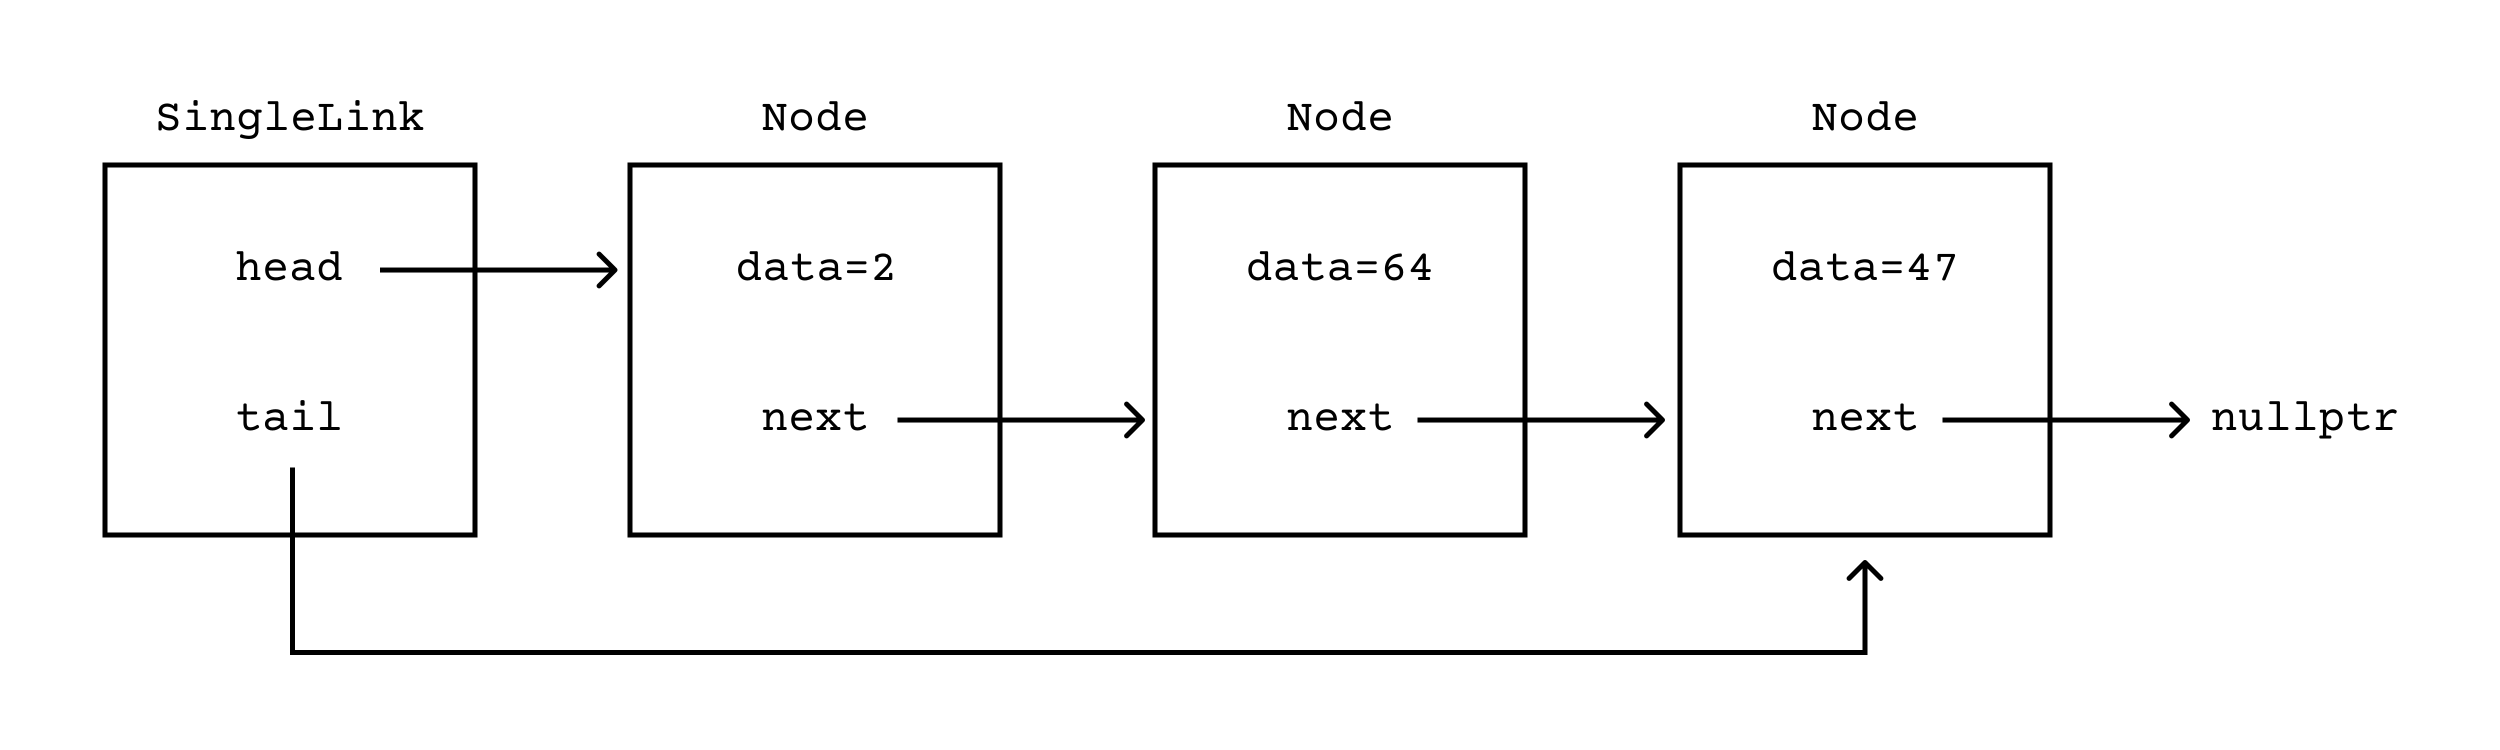 <svg width="1000" height="300" viewBox="0 0 1000 300" fill="none" xmlns="http://www.w3.org/2000/svg">
<rect width="1000" height="300" fill="white"/>
<path d="M890.614 163.686C891.147 163.686 891.61 163.803 892.003 164.037C892.396 164.266 892.697 164.597 892.908 165.03C893.119 165.464 893.225 165.971 893.225 166.551V170.805H893.945C894.145 170.805 894.285 170.852 894.367 170.945C894.455 171.033 894.499 171.186 894.499 171.402C894.499 171.619 894.455 171.774 894.367 171.868C894.285 171.956 894.145 172 893.945 172H891.098C890.898 172 890.755 171.956 890.667 171.868C890.585 171.774 890.544 171.619 890.544 171.402C890.544 171.186 890.585 171.033 890.667 170.945C890.755 170.852 890.898 170.805 891.098 170.805H891.906V166.683C891.906 166.161 891.786 165.748 891.546 165.443C891.306 165.139 890.951 164.986 890.482 164.986C889.984 164.986 889.519 165.13 889.085 165.417C888.657 165.704 888.314 166.1 888.057 166.604C887.799 167.107 887.67 167.67 887.67 168.291V170.805H888.479C888.678 170.805 888.818 170.852 888.9 170.945C888.988 171.033 889.032 171.186 889.032 171.402C889.032 171.619 888.988 171.774 888.9 171.868C888.818 171.956 888.678 172 888.479 172H885.631C885.432 172 885.288 171.956 885.2 171.868C885.118 171.774 885.077 171.619 885.077 171.402C885.077 171.186 885.118 171.033 885.2 170.945C885.288 170.852 885.432 170.805 885.631 170.805H886.352V165.074H885.455C885.256 165.074 885.112 165.03 885.024 164.942C884.942 164.849 884.901 164.693 884.901 164.477C884.901 164.26 884.942 164.107 885.024 164.02C885.112 163.926 885.256 163.879 885.455 163.879H887.028C887.228 163.879 887.368 163.926 887.45 164.02C887.538 164.107 887.582 164.26 887.582 164.477V165.531C887.969 164.934 888.42 164.477 888.936 164.16C889.457 163.844 890.017 163.686 890.614 163.686ZM903.244 163.879C903.443 163.879 903.584 163.926 903.666 164.02C903.754 164.107 903.798 164.26 903.798 164.477V170.805H904.519C904.718 170.805 904.858 170.852 904.94 170.945C905.028 171.033 905.072 171.186 905.072 171.402C905.072 171.619 905.028 171.774 904.94 171.868C904.858 171.956 904.718 172 904.519 172H903.121C902.922 172 902.778 171.956 902.69 171.868C902.608 171.78 902.567 171.628 902.567 171.411V170.348C902.181 170.945 901.727 171.402 901.205 171.719C900.689 172.035 900.133 172.193 899.535 172.193C899.002 172.193 898.539 172.079 898.146 171.851C897.754 171.616 897.452 171.282 897.241 170.849C897.03 170.415 896.925 169.908 896.925 169.328V165.074H896.204C896.005 165.074 895.861 165.03 895.773 164.942C895.691 164.849 895.65 164.693 895.65 164.477C895.65 164.26 895.691 164.107 895.773 164.02C895.861 163.926 896.005 163.879 896.204 163.879H897.689C897.889 163.879 898.029 163.926 898.111 164.02C898.199 164.107 898.243 164.26 898.243 164.477V169.196C898.243 169.718 898.363 170.131 898.604 170.436C898.844 170.74 899.198 170.893 899.667 170.893C900.165 170.893 900.628 170.749 901.056 170.462C901.489 170.175 901.835 169.779 902.093 169.275C902.351 168.771 902.479 168.209 902.479 167.588V165.074H901.231C901.032 165.074 900.889 165.03 900.801 164.942C900.719 164.849 900.678 164.693 900.678 164.477C900.678 164.26 900.719 164.107 900.801 164.02C900.889 163.926 901.032 163.879 901.231 163.879H903.244ZM911.436 160.469C911.635 160.469 911.775 160.516 911.857 160.609C911.945 160.697 911.989 160.85 911.989 161.066V170.805H914.811C915.01 170.805 915.15 170.852 915.232 170.945C915.32 171.033 915.364 171.186 915.364 171.402C915.364 171.619 915.32 171.774 915.232 171.868C915.15 171.956 915.01 172 914.811 172H907.92C907.721 172 907.577 171.956 907.489 171.868C907.407 171.774 907.366 171.619 907.366 171.402C907.366 171.186 907.407 171.033 907.489 170.945C907.577 170.852 907.721 170.805 907.92 170.805H910.671V161.664H908.271C908.072 161.664 907.929 161.62 907.841 161.532C907.759 161.438 907.718 161.283 907.718 161.066C907.718 160.85 907.759 160.697 907.841 160.609C907.929 160.516 908.072 160.469 908.271 160.469H911.436ZM922.229 160.469C922.428 160.469 922.568 160.516 922.65 160.609C922.738 160.697 922.782 160.85 922.782 161.066V170.805H925.604C925.803 170.805 925.943 170.852 926.025 170.945C926.113 171.033 926.157 171.186 926.157 171.402C926.157 171.619 926.113 171.774 926.025 171.868C925.943 171.956 925.803 172 925.604 172H918.713C918.514 172 918.37 171.956 918.282 171.868C918.2 171.774 918.159 171.619 918.159 171.402C918.159 171.186 918.2 171.033 918.282 170.945C918.37 170.852 918.514 170.805 918.713 170.805H921.464V161.664H919.064C918.865 161.664 918.722 161.62 918.634 161.532C918.552 161.438 918.511 161.283 918.511 161.066C918.511 160.85 918.552 160.697 918.634 160.609C918.722 160.516 918.865 160.469 919.064 160.469H922.229ZM933.276 163.686C934.003 163.686 934.653 163.858 935.228 164.204C935.802 164.544 936.253 165.036 936.581 165.681C936.909 166.319 937.073 167.072 937.073 167.939C937.073 168.807 936.909 169.562 936.581 170.207C936.253 170.846 935.802 171.338 935.228 171.684C934.653 172.023 934.003 172.193 933.276 172.193C932.175 172.193 931.246 171.71 930.49 170.743V174.215H932.002C932.201 174.215 932.342 174.259 932.424 174.347C932.512 174.44 932.556 174.596 932.556 174.812C932.556 175.029 932.512 175.182 932.424 175.27C932.342 175.363 932.201 175.41 932.002 175.41H928.275C928.076 175.41 927.933 175.363 927.845 175.27C927.763 175.182 927.722 175.029 927.722 174.812C927.722 174.596 927.763 174.44 927.845 174.347C927.933 174.259 928.076 174.215 928.275 174.215H929.172V165.074H928.451C928.252 165.074 928.108 165.03 928.021 164.942C927.938 164.849 927.897 164.693 927.897 164.477C927.897 164.26 927.938 164.107 928.021 164.02C928.108 163.926 928.252 163.879 928.451 163.879H929.849C930.048 163.879 930.188 163.926 930.271 164.02C930.358 164.107 930.402 164.26 930.402 164.477V165.18C930.771 164.699 931.199 164.33 931.686 164.072C932.172 163.814 932.702 163.686 933.276 163.686ZM933.188 164.986C932.667 164.986 932.201 165.104 931.791 165.338C931.387 165.572 931.067 165.912 930.833 166.357C930.604 166.803 930.49 167.33 930.49 167.939C930.49 168.549 930.604 169.076 930.833 169.521C931.067 169.967 931.387 170.307 931.791 170.541C932.201 170.775 932.667 170.893 933.188 170.893C933.71 170.893 934.158 170.77 934.533 170.523C934.908 170.271 935.192 169.923 935.386 169.478C935.585 169.032 935.685 168.52 935.685 167.939C935.685 167.359 935.585 166.847 935.386 166.401C935.192 165.956 934.908 165.61 934.533 165.364C934.158 165.112 933.71 164.986 933.188 164.986ZM942.215 161.374C942.455 161.374 942.625 161.418 942.725 161.506C942.824 161.594 942.874 161.74 942.874 161.945V164.582H946.486C946.686 164.582 946.826 164.629 946.908 164.723C946.996 164.811 947.04 164.963 947.04 165.18C947.04 165.396 946.996 165.552 946.908 165.646C946.826 165.733 946.686 165.777 946.486 165.777H942.874V168.977C942.874 169.645 942.988 170.134 943.217 170.444C943.451 170.755 943.855 170.91 944.43 170.91C944.822 170.91 945.235 170.831 945.669 170.673C946.103 170.515 946.521 170.304 946.926 170.04C947.008 169.981 947.099 169.952 947.198 169.952C947.397 169.952 947.567 170.087 947.708 170.356C947.784 170.509 947.822 170.641 947.822 170.752C947.822 170.939 947.726 171.092 947.532 171.209C947.075 171.496 946.565 171.733 946.003 171.921C945.44 172.103 944.916 172.193 944.43 172.193C943.434 172.193 942.704 171.936 942.241 171.42C941.784 170.898 941.556 170.122 941.556 169.091V165.777H939.771C939.572 165.777 939.429 165.733 939.341 165.646C939.259 165.552 939.218 165.396 939.218 165.18C939.218 164.963 939.259 164.811 939.341 164.723C939.429 164.629 939.572 164.582 939.771 164.582H941.556V161.945C941.556 161.74 941.605 161.594 941.705 161.506C941.805 161.418 941.975 161.374 942.215 161.374ZM957.068 163.686C957.525 163.686 957.953 163.803 958.352 164.037C958.586 164.178 958.703 164.359 958.703 164.582C958.703 164.688 958.677 164.811 958.624 164.951C958.501 165.285 958.331 165.452 958.114 165.452C958.026 165.452 957.944 165.429 957.868 165.382C957.581 165.224 957.273 165.145 956.945 165.145C956.418 165.145 955.888 165.329 955.354 165.698C954.821 166.062 954.382 166.548 954.036 167.157C953.696 167.767 953.526 168.414 953.526 169.1V170.805H956.488C956.688 170.805 956.828 170.852 956.91 170.945C956.998 171.033 957.042 171.186 957.042 171.402C957.042 171.619 956.998 171.774 956.91 171.868C956.828 171.956 956.688 172 956.488 172H950.828C950.629 172 950.485 171.956 950.397 171.868C950.315 171.774 950.274 171.619 950.274 171.402C950.274 171.186 950.315 171.033 950.397 170.945C950.485 170.852 950.629 170.805 950.828 170.805H952.208V165.074H951.092C950.893 165.074 950.749 165.03 950.661 164.942C950.579 164.849 950.538 164.693 950.538 164.477C950.538 164.26 950.579 164.107 950.661 164.02C950.749 163.926 950.893 163.879 951.092 163.879H952.885C953.084 163.879 953.225 163.926 953.307 164.02C953.395 164.107 953.438 164.26 953.438 164.477V166.252C953.72 165.736 954.06 165.285 954.458 164.898C954.856 164.512 955.281 164.213 955.732 164.002C956.184 163.791 956.629 163.686 957.068 163.686Z" fill="black"/>
<rect x="42" y="66" width="148" height="148" fill="white" stroke="black" stroke-width="2"/>
<path d="M70.288 41.374C70.528 41.374 70.698 41.418 70.798 41.506C70.897 41.594 70.947 41.74 70.947 41.945V43.967C70.947 44.172 70.897 44.318 70.798 44.406C70.698 44.494 70.528 44.538 70.288 44.538C70.065 44.538 69.913 44.462 69.831 44.31C69.55 43.776 69.154 43.372 68.644 43.097C68.135 42.815 67.555 42.675 66.904 42.675C66.26 42.675 65.759 42.824 65.401 43.123C65.05 43.422 64.874 43.823 64.874 44.327C64.874 44.567 64.936 44.77 65.059 44.934C65.182 45.098 65.357 45.238 65.586 45.355C65.791 45.461 66.031 45.549 66.307 45.619C66.582 45.684 66.951 45.76 67.414 45.848C67.918 45.947 68.316 46.032 68.609 46.102C68.908 46.167 69.201 46.258 69.488 46.375C70.074 46.615 70.531 46.952 70.859 47.386C71.193 47.813 71.36 48.394 71.36 49.126C71.36 49.735 71.217 50.272 70.93 50.734C70.643 51.191 70.218 51.549 69.655 51.807C69.099 52.065 68.428 52.193 67.643 52.193C67.057 52.193 66.512 52.088 66.008 51.877C65.51 51.66 65.076 51.347 64.707 50.937V51.622C64.707 51.827 64.657 51.974 64.558 52.062C64.458 52.149 64.288 52.193 64.048 52.193C63.808 52.193 63.638 52.149 63.538 52.062C63.438 51.974 63.389 51.827 63.389 51.622V48.985C63.389 48.78 63.438 48.634 63.538 48.546C63.638 48.458 63.808 48.414 64.048 48.414C64.3 48.414 64.47 48.537 64.558 48.783C64.798 49.463 65.179 49.984 65.7 50.348C66.228 50.711 66.875 50.893 67.643 50.893C68.393 50.893 68.967 50.731 69.365 50.409C69.769 50.087 69.972 49.659 69.972 49.126C69.972 48.757 69.878 48.458 69.69 48.23C69.509 47.995 69.242 47.802 68.891 47.649C68.668 47.55 68.425 47.471 68.161 47.412C67.897 47.348 67.537 47.269 67.08 47.175C66.6 47.081 66.195 46.993 65.867 46.911C65.545 46.829 65.246 46.727 64.971 46.603C64.502 46.393 64.136 46.108 63.872 45.751C63.614 45.388 63.485 44.913 63.485 44.327C63.485 43.724 63.629 43.199 63.916 42.754C64.209 42.309 64.613 41.969 65.129 41.734C65.65 41.494 66.242 41.374 66.904 41.374C67.42 41.374 67.918 41.474 68.398 41.673C68.879 41.872 69.289 42.142 69.629 42.481V41.945C69.629 41.74 69.679 41.594 69.778 41.506C69.878 41.418 70.048 41.374 70.288 41.374ZM78.506 43.879C78.705 43.879 78.846 43.926 78.928 44.02C79.016 44.107 79.06 44.26 79.06 44.477V50.805H81.881C82.08 50.805 82.221 50.852 82.303 50.945C82.391 51.033 82.435 51.185 82.435 51.402C82.435 51.619 82.391 51.774 82.303 51.868C82.221 51.956 82.08 52 81.881 52H74.99C74.791 52 74.647 51.956 74.56 51.868C74.478 51.774 74.436 51.619 74.436 51.402C74.436 51.185 74.478 51.033 74.56 50.945C74.647 50.852 74.791 50.805 74.99 50.805H77.741V45.074H75.518C75.318 45.074 75.175 45.03 75.087 44.942C75.005 44.849 74.964 44.693 74.964 44.477C74.964 44.26 75.005 44.107 75.087 44.02C75.175 43.926 75.318 43.879 75.518 43.879H78.506ZM78.225 40.02C78.547 40.02 78.767 40.065 78.884 40.152C79.001 40.234 79.06 40.381 79.06 40.592V41.734C79.06 41.945 79.001 42.095 78.884 42.183C78.767 42.265 78.547 42.306 78.225 42.306C77.902 42.306 77.683 42.265 77.565 42.183C77.448 42.095 77.39 41.945 77.39 41.734V40.592C77.39 40.381 77.448 40.234 77.565 40.152C77.683 40.065 77.902 40.02 78.225 40.02ZM89.976 43.685C90.509 43.685 90.972 43.803 91.364 44.037C91.757 44.266 92.059 44.597 92.269 45.03C92.481 45.464 92.586 45.971 92.586 46.551V50.805H93.307C93.506 50.805 93.647 50.852 93.728 50.945C93.816 51.033 93.86 51.185 93.86 51.402C93.86 51.619 93.816 51.774 93.728 51.868C93.647 51.956 93.506 52 93.307 52H90.459C90.26 52 90.116 51.956 90.028 51.868C89.946 51.774 89.905 51.619 89.905 51.402C89.905 51.185 89.946 51.033 90.028 50.945C90.116 50.852 90.26 50.805 90.459 50.805H91.268V46.683C91.268 46.161 91.147 45.748 90.907 45.443C90.667 45.139 90.312 44.986 89.844 44.986C89.346 44.986 88.88 45.13 88.446 45.417C88.019 45.704 87.676 46.1 87.418 46.603C87.16 47.107 87.031 47.67 87.031 48.291V50.805H87.84C88.039 50.805 88.18 50.852 88.262 50.945C88.35 51.033 88.394 51.185 88.394 51.402C88.394 51.619 88.35 51.774 88.262 51.868C88.18 51.956 88.039 52 87.84 52H84.992C84.793 52 84.649 51.956 84.561 51.868C84.48 51.774 84.439 51.619 84.439 51.402C84.439 51.185 84.48 51.033 84.561 50.945C84.649 50.852 84.793 50.805 84.992 50.805H85.713V45.074H84.816C84.617 45.074 84.474 45.03 84.386 44.942C84.304 44.849 84.263 44.693 84.263 44.477C84.263 44.26 84.304 44.107 84.386 44.02C84.474 43.926 84.617 43.879 84.816 43.879H86.39C86.589 43.879 86.73 43.926 86.811 44.02C86.899 44.107 86.943 44.26 86.943 44.477V45.531C87.33 44.934 87.781 44.477 88.297 44.16C88.818 43.844 89.378 43.685 89.976 43.685ZM99.292 43.685C99.866 43.685 100.396 43.815 100.883 44.072C101.369 44.33 101.797 44.699 102.166 45.18V44.477C102.166 44.26 102.207 44.107 102.289 44.02C102.377 43.926 102.521 43.879 102.72 43.879H104.117C104.316 43.879 104.457 43.926 104.539 44.02C104.627 44.107 104.671 44.26 104.671 44.477C104.671 44.693 104.627 44.849 104.539 44.942C104.457 45.03 104.316 45.074 104.117 45.074H103.396V52.264C103.396 52.961 103.247 53.559 102.948 54.057C102.655 54.56 102.228 54.944 101.665 55.208C101.103 55.472 100.426 55.603 99.635 55.603C99.072 55.603 98.504 55.554 97.93 55.454C97.356 55.36 96.819 55.223 96.321 55.041C96.093 54.959 95.978 54.804 95.978 54.575C95.978 54.481 96.002 54.364 96.049 54.224C96.154 53.901 96.321 53.74 96.55 53.74C96.614 53.74 96.679 53.752 96.743 53.775C97.2 53.94 97.681 54.068 98.185 54.162C98.689 54.256 99.172 54.303 99.635 54.303C100.443 54.303 101.053 54.109 101.463 53.723C101.873 53.342 102.078 52.817 102.078 52.149V50.383C101.352 51.297 100.423 51.754 99.292 51.754C98.565 51.754 97.915 51.593 97.341 51.27C96.767 50.942 96.315 50.474 95.987 49.864C95.659 49.255 95.495 48.54 95.495 47.72C95.495 46.899 95.659 46.185 95.987 45.575C96.315 44.966 96.767 44.5 97.341 44.178C97.915 43.85 98.565 43.685 99.292 43.685ZM99.38 44.986C98.858 44.986 98.41 45.103 98.035 45.338C97.66 45.566 97.373 45.889 97.174 46.305C96.981 46.715 96.884 47.187 96.884 47.72C96.884 48.253 96.981 48.727 97.174 49.144C97.373 49.554 97.66 49.876 98.035 50.11C98.41 50.339 98.858 50.453 99.38 50.453C99.901 50.453 100.364 50.345 100.769 50.128C101.179 49.911 101.498 49.598 101.727 49.188C101.961 48.772 102.078 48.282 102.078 47.72C102.078 47.157 101.961 46.671 101.727 46.261C101.498 45.845 101.179 45.528 100.769 45.312C100.364 45.095 99.901 44.986 99.38 44.986ZM110.797 40.469C110.996 40.469 111.137 40.516 111.219 40.609C111.307 40.697 111.351 40.85 111.351 41.066V50.805H114.172C114.371 50.805 114.512 50.852 114.594 50.945C114.682 51.033 114.726 51.185 114.726 51.402C114.726 51.619 114.682 51.774 114.594 51.868C114.512 51.956 114.371 52 114.172 52H107.281C107.082 52 106.938 51.956 106.851 51.868C106.769 51.774 106.728 51.619 106.728 51.402C106.728 51.185 106.769 51.033 106.851 50.945C106.938 50.852 107.082 50.805 107.281 50.805H110.032V41.664H107.633C107.434 41.664 107.29 41.62 107.202 41.532C107.12 41.438 107.079 41.283 107.079 41.066C107.079 40.85 107.12 40.697 107.202 40.609C107.29 40.516 107.434 40.469 107.633 40.469H110.797ZM121.44 43.685C122.29 43.685 123.014 43.858 123.611 44.204C124.215 44.544 124.678 45.019 125 45.628C125.322 46.231 125.507 46.929 125.554 47.72C125.554 47.919 125.51 48.06 125.422 48.142C125.34 48.224 125.199 48.265 125 48.265H118.637C118.678 49.138 118.936 49.8 119.41 50.251C119.891 50.696 120.567 50.919 121.44 50.919C121.979 50.919 122.513 50.852 123.04 50.717C123.567 50.576 124.03 50.392 124.429 50.163C124.528 50.11 124.619 50.084 124.701 50.084C124.906 50.084 125.073 50.239 125.202 50.55C125.255 50.673 125.281 50.784 125.281 50.884C125.281 51.118 125.152 51.3 124.895 51.429C124.443 51.657 123.91 51.842 123.295 51.982C122.68 52.123 122.062 52.193 121.44 52.193C120.556 52.193 119.8 52.023 119.173 51.684C118.546 51.344 118.068 50.855 117.74 50.216C117.412 49.577 117.248 48.818 117.248 47.94C117.248 47.102 117.427 46.36 117.784 45.716C118.142 45.071 118.637 44.573 119.27 44.222C119.902 43.864 120.626 43.685 121.44 43.685ZM121.44 44.96C120.72 44.96 120.122 45.145 119.647 45.514C119.179 45.877 118.871 46.384 118.725 47.034H124.095C123.972 46.36 123.688 45.848 123.242 45.496C122.803 45.139 122.202 44.96 121.44 44.96ZM132.884 41.567C133.083 41.567 133.224 41.614 133.306 41.708C133.394 41.796 133.438 41.948 133.438 42.165C133.438 42.382 133.394 42.537 133.306 42.631C133.224 42.719 133.083 42.763 132.884 42.763H130.757V50.805H135.107V47.913C135.107 47.708 135.157 47.562 135.257 47.474C135.356 47.386 135.526 47.342 135.767 47.342C136.007 47.342 136.177 47.386 136.276 47.474C136.376 47.562 136.426 47.708 136.426 47.913V51.402C136.426 51.619 136.382 51.774 136.294 51.868C136.212 51.956 136.071 52 135.872 52H128.015C127.815 52 127.672 51.956 127.584 51.868C127.502 51.774 127.461 51.619 127.461 51.402C127.461 51.185 127.502 51.033 127.584 50.945C127.672 50.852 127.815 50.805 128.015 50.805H129.438V42.763H128.015C127.815 42.763 127.672 42.719 127.584 42.631C127.502 42.537 127.461 42.382 127.461 42.165C127.461 41.948 127.502 41.796 127.584 41.708C127.672 41.614 127.815 41.567 128.015 41.567H132.884ZM143.264 43.879C143.463 43.879 143.604 43.926 143.686 44.02C143.773 44.107 143.817 44.26 143.817 44.477V50.805H146.639C146.838 50.805 146.979 50.852 147.061 50.945C147.148 51.033 147.192 51.185 147.192 51.402C147.192 51.619 147.148 51.774 147.061 51.868C146.979 51.956 146.838 52 146.639 52H139.748C139.549 52 139.405 51.956 139.317 51.868C139.235 51.774 139.194 51.619 139.194 51.402C139.194 51.185 139.235 51.033 139.317 50.945C139.405 50.852 139.549 50.805 139.748 50.805H142.499V45.074H140.275C140.076 45.074 139.933 45.03 139.845 44.942C139.763 44.849 139.722 44.693 139.722 44.477C139.722 44.26 139.763 44.107 139.845 44.02C139.933 43.926 140.076 43.879 140.275 43.879H143.264ZM142.982 40.02C143.305 40.02 143.524 40.065 143.642 40.152C143.759 40.234 143.817 40.381 143.817 40.592V41.734C143.817 41.945 143.759 42.095 143.642 42.183C143.524 42.265 143.305 42.306 142.982 42.306C142.66 42.306 142.44 42.265 142.323 42.183C142.206 42.095 142.147 41.945 142.147 41.734V40.592C142.147 40.381 142.206 40.234 142.323 40.152C142.44 40.065 142.66 40.02 142.982 40.02ZM154.733 43.685C155.267 43.685 155.729 43.803 156.122 44.037C156.515 44.266 156.816 44.597 157.027 45.03C157.238 45.464 157.344 45.971 157.344 46.551V50.805H158.064C158.264 50.805 158.404 50.852 158.486 50.945C158.574 51.033 158.618 51.185 158.618 51.402C158.618 51.619 158.574 51.774 158.486 51.868C158.404 51.956 158.264 52 158.064 52H155.217C155.018 52 154.874 51.956 154.786 51.868C154.704 51.774 154.663 51.619 154.663 51.402C154.663 51.185 154.704 51.033 154.786 50.945C154.874 50.852 155.018 50.805 155.217 50.805H156.025V46.683C156.025 46.161 155.905 45.748 155.665 45.443C155.425 45.139 155.07 44.986 154.602 44.986C154.104 44.986 153.638 45.13 153.204 45.417C152.776 45.704 152.434 46.1 152.176 46.603C151.918 47.107 151.789 47.67 151.789 48.291V50.805H152.598C152.797 50.805 152.938 50.852 153.02 50.945C153.107 51.033 153.151 51.185 153.151 51.402C153.151 51.619 153.107 51.774 153.02 51.868C152.938 51.956 152.797 52 152.598 52H149.75C149.551 52 149.407 51.956 149.319 51.868C149.237 51.774 149.196 51.619 149.196 51.402C149.196 51.185 149.237 51.033 149.319 50.945C149.407 50.852 149.551 50.805 149.75 50.805H150.471V45.074H149.574C149.375 45.074 149.231 45.03 149.144 44.942C149.062 44.849 149.021 44.693 149.021 44.477C149.021 44.26 149.062 44.107 149.144 44.02C149.231 43.926 149.375 43.879 149.574 43.879H151.147C151.347 43.879 151.487 43.926 151.569 44.02C151.657 44.107 151.701 44.26 151.701 44.477V45.531C152.088 44.934 152.539 44.477 153.055 44.16C153.576 43.844 154.136 43.685 154.733 43.685ZM168.77 50.805C168.969 50.805 169.109 50.852 169.191 50.945C169.279 51.033 169.323 51.185 169.323 51.402C169.323 51.619 169.279 51.774 169.191 51.868C169.109 51.956 168.969 52 168.77 52H165.922C165.723 52 165.579 51.956 165.491 51.868C165.409 51.774 165.368 51.619 165.368 51.402C165.368 51.185 165.409 51.033 165.491 50.945C165.579 50.852 165.723 50.805 165.922 50.805H166.555L164.349 48.185L162.749 49.592V50.805H163.391C163.59 50.805 163.73 50.852 163.812 50.945C163.9 51.033 163.944 51.185 163.944 51.402C163.944 51.619 163.9 51.774 163.812 51.868C163.73 51.956 163.59 52 163.391 52H160.455C160.256 52 160.112 51.956 160.024 51.868C159.942 51.774 159.901 51.619 159.901 51.402C159.901 51.185 159.942 51.033 160.024 50.945C160.112 50.852 160.256 50.805 160.455 50.805H161.431V41.664H160.279C160.08 41.664 159.937 41.62 159.849 41.532C159.767 41.438 159.726 41.283 159.726 41.066C159.726 40.85 159.767 40.697 159.849 40.609C159.937 40.516 160.08 40.469 160.279 40.469H162.195C162.395 40.469 162.535 40.516 162.617 40.609C162.705 40.697 162.749 40.85 162.749 41.066V48.027L166.098 45.074H165.474C165.274 45.074 165.131 45.03 165.043 44.942C164.961 44.849 164.92 44.693 164.92 44.477C164.92 44.26 164.961 44.107 165.043 44.02C165.131 43.926 165.274 43.879 165.474 43.879H168.409C168.608 43.879 168.749 43.926 168.831 44.02C168.919 44.107 168.963 44.26 168.963 44.477C168.963 44.693 168.919 44.849 168.831 44.942C168.749 45.03 168.608 45.074 168.409 45.074H167.891L165.307 47.351L168.26 50.805H168.77Z" fill="black"/>
<path d="M96.804 100.469C97.003 100.469 97.144 100.516 97.226 100.609C97.314 100.697 97.357 100.85 97.357 101.066V105.443C97.738 104.875 98.178 104.441 98.676 104.143C99.18 103.838 99.722 103.686 100.302 103.686C100.835 103.686 101.298 103.803 101.69 104.037C102.083 104.266 102.385 104.597 102.596 105.03C102.807 105.464 102.912 105.971 102.912 106.551V110.805H103.633C103.832 110.805 103.973 110.852 104.055 110.945C104.143 111.033 104.187 111.186 104.187 111.402C104.187 111.619 104.143 111.774 104.055 111.868C103.973 111.956 103.832 112 103.633 112H100.785C100.586 112 100.442 111.956 100.354 111.868C100.272 111.774 100.231 111.619 100.231 111.402C100.231 111.186 100.272 111.033 100.354 110.945C100.442 110.852 100.586 110.805 100.785 110.805H101.594V106.683C101.594 106.161 101.474 105.748 101.233 105.443C100.993 105.139 100.639 104.986 100.17 104.986C99.672 104.986 99.206 105.13 98.772 105.417C98.345 105.704 98.002 106.1 97.744 106.604C97.486 107.107 97.357 107.67 97.357 108.291V110.805H98.166C98.365 110.805 98.506 110.852 98.588 110.945C98.676 111.033 98.72 111.186 98.72 111.402C98.72 111.619 98.676 111.774 98.588 111.868C98.506 111.956 98.365 112 98.166 112H95.318C95.119 112 94.976 111.956 94.888 111.868C94.806 111.774 94.765 111.619 94.765 111.402C94.765 111.186 94.806 111.033 94.888 110.945C94.976 110.852 95.119 110.805 95.318 110.805H96.039V101.664H95.231C95.031 101.664 94.888 101.62 94.8 101.532C94.718 101.438 94.677 101.283 94.677 101.066C94.677 100.85 94.718 100.697 94.8 100.609C94.888 100.516 95.031 100.469 95.231 100.469H96.804ZM110.269 103.686C111.118 103.686 111.842 103.858 112.439 104.204C113.043 104.544 113.506 105.019 113.828 105.628C114.15 106.231 114.335 106.929 114.382 107.72C114.382 107.919 114.338 108.06 114.25 108.142C114.168 108.224 114.027 108.265 113.828 108.265H107.465C107.506 109.138 107.764 109.8 108.238 110.251C108.719 110.696 109.396 110.919 110.269 110.919C110.808 110.919 111.341 110.852 111.868 110.717C112.396 110.576 112.858 110.392 113.257 110.163C113.356 110.11 113.447 110.084 113.529 110.084C113.734 110.084 113.901 110.239 114.03 110.55C114.083 110.673 114.109 110.784 114.109 110.884C114.109 111.118 113.98 111.3 113.723 111.429C113.271 111.657 112.738 111.842 112.123 111.982C111.508 112.123 110.89 112.193 110.269 112.193C109.384 112.193 108.628 112.023 108.001 111.684C107.374 111.344 106.896 110.854 106.568 110.216C106.24 109.577 106.076 108.818 106.076 107.939C106.076 107.102 106.255 106.36 106.612 105.716C106.97 105.071 107.465 104.573 108.098 104.222C108.73 103.864 109.454 103.686 110.269 103.686ZM110.269 104.96C109.548 104.96 108.95 105.145 108.476 105.514C108.007 105.877 107.699 106.384 107.553 107.034H112.923C112.8 106.36 112.516 105.848 112.07 105.496C111.631 105.139 111.03 104.96 110.269 104.96ZM121.018 103.686C122.119 103.686 122.945 103.932 123.496 104.424C124.047 104.916 124.322 105.646 124.322 106.612V110.11C124.322 110.573 124.516 110.805 124.902 110.805H125.21C125.409 110.805 125.55 110.852 125.632 110.945C125.72 111.033 125.764 111.186 125.764 111.402C125.764 111.619 125.72 111.774 125.632 111.868C125.55 111.956 125.409 112 125.21 112H124.647C124.267 112 123.938 111.906 123.663 111.719C123.394 111.525 123.218 111.244 123.136 110.875C122.655 111.297 122.134 111.622 121.571 111.851C121.015 112.079 120.423 112.193 119.796 112.193C119.204 112.193 118.68 112.094 118.223 111.895C117.771 111.689 117.417 111.394 117.159 111.007C116.901 110.62 116.772 110.16 116.772 109.627C116.772 108.701 117.104 108.019 117.766 107.579C118.428 107.134 119.283 106.911 120.332 106.911C121.264 106.911 122.154 107.061 123.004 107.359V106.612C123.004 106.044 122.843 105.628 122.521 105.364C122.204 105.095 121.691 104.96 120.982 104.96C120.543 104.96 120.086 105.021 119.611 105.145C119.137 105.268 118.686 105.438 118.258 105.654C118.158 105.707 118.067 105.733 117.985 105.733C117.792 105.733 117.631 105.593 117.502 105.312C117.438 105.171 117.405 105.054 117.405 104.96C117.405 104.755 117.514 104.597 117.73 104.485C118.223 104.228 118.75 104.031 119.312 103.896C119.881 103.756 120.449 103.686 121.018 103.686ZM120.341 108.15C119.667 108.15 119.134 108.268 118.741 108.502C118.354 108.73 118.161 109.097 118.161 109.601C118.161 110.028 118.308 110.362 118.601 110.603C118.899 110.837 119.315 110.954 119.849 110.954C121.015 110.954 122.066 110.471 123.004 109.504V108.546C122.605 108.417 122.178 108.32 121.721 108.256C121.264 108.186 120.804 108.15 120.341 108.15ZM134.843 100.469C135.042 100.469 135.183 100.516 135.265 100.609C135.353 100.697 135.396 100.85 135.396 101.066V110.805H136.117C136.316 110.805 136.457 110.852 136.539 110.945C136.627 111.033 136.671 111.186 136.671 111.402C136.671 111.619 136.627 111.774 136.539 111.868C136.457 111.956 136.316 112 136.117 112H134.72C134.521 112 134.377 111.956 134.289 111.868C134.207 111.774 134.166 111.619 134.166 111.402V110.699C133.797 111.18 133.369 111.549 132.883 111.807C132.396 112.064 131.866 112.193 131.292 112.193C130.565 112.193 129.915 112.023 129.341 111.684C128.767 111.338 128.315 110.846 127.987 110.207C127.659 109.562 127.495 108.807 127.495 107.939C127.495 107.072 127.659 106.319 127.987 105.681C128.315 105.036 128.767 104.544 129.341 104.204C129.915 103.858 130.565 103.686 131.292 103.686C132.394 103.686 133.322 104.169 134.078 105.136V101.664H132.654C132.455 101.664 132.312 101.62 132.224 101.532C132.142 101.438 132.101 101.283 132.101 101.066C132.101 100.85 132.142 100.697 132.224 100.609C132.312 100.516 132.455 100.469 132.654 100.469H134.843ZM131.38 104.986C130.858 104.986 130.41 105.112 130.035 105.364C129.66 105.61 129.373 105.956 129.174 106.401C128.98 106.847 128.884 107.359 128.884 107.939C128.884 108.52 128.98 109.032 129.174 109.478C129.373 109.923 129.66 110.271 130.035 110.523C130.41 110.77 130.858 110.893 131.38 110.893C131.901 110.893 132.364 110.775 132.769 110.541C133.179 110.307 133.498 109.967 133.727 109.521C133.961 109.076 134.078 108.549 134.078 107.939C134.078 107.33 133.961 106.803 133.727 106.357C133.498 105.912 133.179 105.572 132.769 105.338C132.364 105.104 131.901 104.986 131.38 104.986Z" fill="black"/>
<path d="M98.025 161.374C98.266 161.374 98.436 161.418 98.535 161.506C98.635 161.594 98.685 161.74 98.685 161.945V164.582H102.297C102.496 164.582 102.637 164.629 102.719 164.723C102.807 164.811 102.851 164.963 102.851 165.18C102.851 165.396 102.807 165.552 102.719 165.646C102.637 165.733 102.496 165.777 102.297 165.777H98.685V168.977C98.685 169.645 98.799 170.134 99.027 170.444C99.262 170.755 99.666 170.91 100.24 170.91C100.633 170.91 101.046 170.831 101.479 170.673C101.913 170.515 102.332 170.304 102.736 170.04C102.818 169.981 102.909 169.952 103.009 169.952C103.208 169.952 103.378 170.087 103.519 170.356C103.595 170.509 103.633 170.641 103.633 170.752C103.633 170.939 103.536 171.092 103.343 171.209C102.886 171.496 102.376 171.733 101.813 171.921C101.251 172.103 100.727 172.193 100.24 172.193C99.244 172.193 98.515 171.936 98.052 171.42C97.595 170.898 97.366 170.122 97.366 169.091V165.777H95.582C95.383 165.777 95.239 165.733 95.151 165.646C95.069 165.552 95.028 165.396 95.028 165.18C95.028 164.963 95.069 164.811 95.151 164.723C95.239 164.629 95.383 164.582 95.582 164.582H97.366V161.945C97.366 161.74 97.416 161.594 97.516 161.506C97.615 161.418 97.785 161.374 98.025 161.374ZM110.225 163.686C111.326 163.686 112.152 163.932 112.703 164.424C113.254 164.916 113.529 165.646 113.529 166.612V170.11C113.529 170.573 113.723 170.805 114.109 170.805H114.417C114.616 170.805 114.757 170.852 114.839 170.945C114.927 171.033 114.971 171.186 114.971 171.402C114.971 171.619 114.927 171.774 114.839 171.868C114.757 171.956 114.616 172 114.417 172H113.854C113.474 172 113.146 171.906 112.87 171.719C112.601 171.525 112.425 171.244 112.343 170.875C111.862 171.297 111.341 171.622 110.778 171.851C110.222 172.079 109.63 172.193 109.003 172.193C108.411 172.193 107.887 172.094 107.43 171.895C106.979 171.689 106.624 171.394 106.366 171.007C106.108 170.62 105.979 170.16 105.979 169.627C105.979 168.701 106.311 168.019 106.973 167.579C107.635 167.134 108.49 166.911 109.539 166.911C110.471 166.911 111.361 167.061 112.211 167.359V166.612C112.211 166.044 112.05 165.628 111.728 165.364C111.411 165.095 110.898 164.96 110.189 164.96C109.75 164.96 109.293 165.021 108.818 165.145C108.344 165.268 107.893 165.438 107.465 165.654C107.365 165.707 107.274 165.733 107.192 165.733C106.999 165.733 106.838 165.593 106.709 165.312C106.645 165.171 106.612 165.054 106.612 164.96C106.612 164.755 106.721 164.597 106.938 164.485C107.43 164.228 107.957 164.031 108.52 163.896C109.088 163.756 109.656 163.686 110.225 163.686ZM109.548 168.15C108.874 168.15 108.341 168.268 107.948 168.502C107.562 168.73 107.368 169.097 107.368 169.601C107.368 170.028 107.515 170.362 107.808 170.603C108.106 170.837 108.522 170.954 109.056 170.954C110.222 170.954 111.273 170.471 112.211 169.504V168.546C111.812 168.417 111.385 168.32 110.928 168.256C110.471 168.186 110.011 168.15 109.548 168.15ZM121.299 163.879C121.498 163.879 121.639 163.926 121.721 164.02C121.809 164.107 121.853 164.26 121.853 164.477V170.805H124.674C124.873 170.805 125.014 170.852 125.096 170.945C125.184 171.033 125.228 171.186 125.228 171.402C125.228 171.619 125.184 171.774 125.096 171.868C125.014 171.956 124.873 172 124.674 172H117.783C117.584 172 117.44 171.956 117.353 171.868C117.271 171.774 117.229 171.619 117.229 171.402C117.229 171.186 117.271 171.033 117.353 170.945C117.44 170.852 117.584 170.805 117.783 170.805H120.534V165.074H118.311C118.111 165.074 117.968 165.03 117.88 164.942C117.798 164.849 117.757 164.693 117.757 164.477C117.757 164.26 117.798 164.107 117.88 164.02C117.968 163.926 118.111 163.879 118.311 163.879H121.299ZM121.018 160.021C121.34 160.021 121.56 160.064 121.677 160.152C121.794 160.234 121.853 160.381 121.853 160.592V161.734C121.853 161.945 121.794 162.095 121.677 162.183C121.56 162.265 121.34 162.306 121.018 162.306C120.695 162.306 120.476 162.265 120.358 162.183C120.241 162.095 120.183 161.945 120.183 161.734V160.592C120.183 160.381 120.241 160.234 120.358 160.152C120.476 160.064 120.695 160.021 121.018 160.021ZM132.004 160.469C132.203 160.469 132.344 160.516 132.426 160.609C132.514 160.697 132.558 160.85 132.558 161.066V170.805H135.379C135.578 170.805 135.719 170.852 135.801 170.945C135.889 171.033 135.933 171.186 135.933 171.402C135.933 171.619 135.889 171.774 135.801 171.868C135.719 171.956 135.578 172 135.379 172H128.488C128.289 172 128.146 171.956 128.058 171.868C127.976 171.774 127.935 171.619 127.935 171.402C127.935 171.186 127.976 171.033 128.058 170.945C128.146 170.852 128.289 170.805 128.488 170.805H131.239V161.664H128.84C128.641 161.664 128.497 161.62 128.409 161.532C128.327 161.438 128.286 161.283 128.286 161.066C128.286 160.85 128.327 160.697 128.409 160.609C128.497 160.516 128.641 160.469 128.84 160.469H132.004Z" fill="black"/>
<rect x="672" y="66" width="148" height="148" fill="white" stroke="black" stroke-width="2"/>
<path d="M734.038 41.567C734.237 41.567 734.378 41.614 734.46 41.708C734.548 41.796 734.592 41.948 734.592 42.165C734.592 42.382 734.548 42.537 734.46 42.631C734.378 42.719 734.237 42.763 734.038 42.763H733.537V51.675C733.537 51.833 733.481 51.959 733.37 52.053C733.265 52.147 733.101 52.193 732.878 52.193C732.567 52.193 732.321 52.032 732.14 51.71L727.578 43.562H727.543V50.805H728.782C728.981 50.805 729.122 50.852 729.204 50.945C729.292 51.033 729.336 51.185 729.336 51.402C729.336 51.619 729.292 51.774 729.204 51.868C729.122 51.956 728.981 52 728.782 52H725.671C725.472 52 725.328 51.956 725.24 51.868C725.158 51.774 725.117 51.619 725.117 51.402C725.117 51.185 725.158 51.033 725.24 50.945C725.328 50.852 725.472 50.805 725.671 50.805H726.26V42.763H725.583C725.384 42.763 725.24 42.719 725.152 42.631C725.07 42.537 725.029 42.382 725.029 42.165C725.029 41.948 725.07 41.796 725.152 41.708C725.24 41.614 725.384 41.567 725.583 41.567H727.552C727.681 41.567 727.783 41.588 727.859 41.629C727.941 41.67 728.006 41.731 728.053 41.813L732.219 49.267H732.254V42.763H731.19C730.991 42.763 730.848 42.719 730.76 42.631C730.678 42.537 730.637 42.382 730.637 42.165C730.637 41.948 730.678 41.796 730.76 41.708C730.848 41.614 730.991 41.567 731.19 41.567H734.038ZM740.604 43.685C741.406 43.685 742.13 43.867 742.774 44.23C743.419 44.594 743.923 45.101 744.286 45.751C744.655 46.395 744.84 47.125 744.84 47.94C744.84 48.754 744.655 49.486 744.286 50.137C743.923 50.781 743.419 51.285 742.774 51.648C742.13 52.012 741.406 52.193 740.604 52.193C739.801 52.193 739.077 52.012 738.433 51.648C737.788 51.285 737.281 50.781 736.912 50.137C736.549 49.486 736.367 48.754 736.367 47.94C736.367 47.125 736.549 46.395 736.912 45.751C737.281 45.101 737.788 44.594 738.433 44.23C739.077 43.867 739.801 43.685 740.604 43.685ZM740.604 44.986C740.035 44.986 739.534 45.112 739.101 45.364C738.673 45.61 738.342 45.959 738.107 46.41C737.873 46.855 737.756 47.365 737.756 47.94C737.756 48.514 737.873 49.026 738.107 49.477C738.342 49.923 738.673 50.272 739.101 50.523C739.534 50.77 740.035 50.893 740.604 50.893C741.172 50.893 741.67 50.77 742.098 50.523C742.531 50.272 742.865 49.923 743.1 49.477C743.334 49.026 743.451 48.514 743.451 47.94C743.451 47.365 743.334 46.855 743.1 46.41C742.865 45.959 742.531 45.61 742.098 45.364C741.67 45.112 741.172 44.986 740.604 44.986ZM754.464 40.469C754.663 40.469 754.804 40.516 754.886 40.609C754.974 40.697 755.018 40.85 755.018 41.066V50.805H755.738C755.938 50.805 756.078 50.852 756.16 50.945C756.248 51.033 756.292 51.185 756.292 51.402C756.292 51.619 756.248 51.774 756.16 51.868C756.078 51.956 755.938 52 755.738 52H754.341C754.142 52 753.998 51.956 753.91 51.868C753.828 51.774 753.787 51.619 753.787 51.402V50.699C753.418 51.18 752.99 51.549 752.504 51.807C752.018 52.065 751.487 52.193 750.913 52.193C750.187 52.193 749.536 52.023 748.962 51.684C748.388 51.338 747.937 50.846 747.608 50.207C747.28 49.562 747.116 48.807 747.116 47.94C747.116 47.072 747.28 46.319 747.608 45.681C747.937 45.036 748.388 44.544 748.962 44.204C749.536 43.858 750.187 43.685 750.913 43.685C752.015 43.685 752.943 44.169 753.699 45.136V41.664H752.275C752.076 41.664 751.933 41.62 751.845 41.532C751.763 41.438 751.722 41.283 751.722 41.066C751.722 40.85 751.763 40.697 751.845 40.609C751.933 40.516 752.076 40.469 752.275 40.469H754.464ZM751.001 44.986C750.479 44.986 750.031 45.112 749.656 45.364C749.281 45.61 748.994 45.956 748.795 46.401C748.602 46.847 748.505 47.359 748.505 47.94C748.505 48.52 748.602 49.032 748.795 49.477C748.994 49.923 749.281 50.272 749.656 50.523C750.031 50.77 750.479 50.893 751.001 50.893C751.522 50.893 751.985 50.775 752.39 50.541C752.8 50.307 753.119 49.967 753.348 49.522C753.582 49.076 753.699 48.549 753.699 47.94C753.699 47.33 753.582 46.803 753.348 46.357C753.119 45.912 752.8 45.572 752.39 45.338C751.985 45.103 751.522 44.986 751.001 44.986ZM762.269 43.685C763.118 43.685 763.842 43.858 764.439 44.204C765.043 44.544 765.506 45.019 765.828 45.628C766.15 46.231 766.335 46.929 766.382 47.72C766.382 47.919 766.338 48.06 766.25 48.142C766.168 48.224 766.027 48.265 765.828 48.265H759.465C759.506 49.138 759.764 49.8 760.238 50.251C760.719 50.696 761.396 50.919 762.269 50.919C762.808 50.919 763.341 50.852 763.868 50.717C764.396 50.576 764.858 50.392 765.257 50.163C765.356 50.11 765.447 50.084 765.529 50.084C765.734 50.084 765.901 50.239 766.03 50.55C766.083 50.673 766.109 50.784 766.109 50.884C766.109 51.118 765.98 51.3 765.723 51.429C765.271 51.657 764.738 51.842 764.123 51.982C763.508 52.123 762.89 52.193 762.269 52.193C761.384 52.193 760.628 52.023 760.001 51.684C759.374 51.344 758.896 50.855 758.568 50.216C758.24 49.577 758.076 48.818 758.076 47.94C758.076 47.102 758.255 46.36 758.612 45.716C758.97 45.071 759.465 44.573 760.098 44.222C760.73 43.864 761.454 43.685 762.269 43.685ZM762.269 44.96C761.548 44.96 760.95 45.145 760.476 45.514C760.007 45.877 759.699 46.384 759.553 47.034H764.923C764.8 46.36 764.516 45.848 764.07 45.496C763.631 45.139 763.03 44.96 762.269 44.96Z" fill="black"/>
<path d="M716.688 100.469C716.888 100.469 717.028 100.516 717.11 100.609C717.198 100.697 717.242 100.85 717.242 101.066V110.805H717.963C718.162 110.805 718.303 110.852 718.385 110.945C718.473 111.033 718.517 111.186 718.517 111.402C718.517 111.619 718.473 111.774 718.385 111.868C718.303 111.956 718.162 112 717.963 112H716.565C716.366 112 716.223 111.956 716.135 111.868C716.053 111.774 716.012 111.619 716.012 111.402V110.699C715.643 111.18 715.215 111.549 714.729 111.807C714.242 112.064 713.712 112.193 713.138 112.193C712.411 112.193 711.761 112.023 711.187 111.684C710.612 111.338 710.161 110.846 709.833 110.207C709.505 109.562 709.341 108.807 709.341 107.939C709.341 107.072 709.505 106.319 709.833 105.681C710.161 105.036 710.612 104.544 711.187 104.204C711.761 103.858 712.411 103.686 713.138 103.686C714.239 103.686 715.168 104.169 715.924 105.136V101.664H714.5C714.301 101.664 714.157 101.62 714.069 101.532C713.987 101.438 713.946 101.283 713.946 101.066C713.946 100.85 713.987 100.697 714.069 100.609C714.157 100.516 714.301 100.469 714.5 100.469H716.688ZM713.226 104.986C712.704 104.986 712.256 105.112 711.881 105.364C711.506 105.61 711.219 105.956 711.02 106.401C710.826 106.847 710.729 107.359 710.729 107.939C710.729 108.52 710.826 109.032 711.02 109.478C711.219 109.923 711.506 110.271 711.881 110.523C712.256 110.77 712.704 110.893 713.226 110.893C713.747 110.893 714.21 110.775 714.614 110.541C715.024 110.307 715.344 109.967 715.572 109.521C715.807 109.076 715.924 108.549 715.924 107.939C715.924 107.33 715.807 106.803 715.572 106.357C715.344 105.912 715.024 105.572 714.614 105.338C714.21 105.104 713.747 104.986 713.226 104.986ZM724.449 103.686C725.551 103.686 726.377 103.932 726.928 104.424C727.479 104.916 727.754 105.646 727.754 106.612V110.11C727.754 110.573 727.947 110.805 728.334 110.805H728.642C728.841 110.805 728.981 110.852 729.063 110.945C729.151 111.033 729.195 111.186 729.195 111.402C729.195 111.619 729.151 111.774 729.063 111.868C728.981 111.956 728.841 112 728.642 112H728.079C727.698 112 727.37 111.906 727.095 111.719C726.825 111.525 726.649 111.244 726.567 110.875C726.087 111.297 725.565 111.622 725.003 111.851C724.446 112.079 723.854 112.193 723.228 112.193C722.636 112.193 722.111 112.094 721.654 111.895C721.203 111.689 720.849 111.394 720.591 111.007C720.333 110.62 720.204 110.16 720.204 109.627C720.204 108.701 720.535 108.019 721.197 107.579C721.859 107.134 722.715 106.911 723.764 106.911C724.695 106.911 725.586 107.061 726.436 107.359V106.612C726.436 106.044 726.274 105.628 725.952 105.364C725.636 105.095 725.123 104.96 724.414 104.96C723.975 104.96 723.518 105.021 723.043 105.145C722.568 105.268 722.117 105.438 721.689 105.654C721.59 105.707 721.499 105.733 721.417 105.733C721.224 105.733 721.062 105.593 720.934 105.312C720.869 105.171 720.837 105.054 720.837 104.96C720.837 104.755 720.945 104.597 721.162 104.485C721.654 104.228 722.182 104.031 722.744 103.896C723.312 103.756 723.881 103.686 724.449 103.686ZM723.772 108.15C723.099 108.15 722.565 108.268 722.173 108.502C721.786 108.73 721.593 109.097 721.593 109.601C721.593 110.028 721.739 110.362 722.032 110.603C722.331 110.837 722.747 110.954 723.28 110.954C724.446 110.954 725.498 110.471 726.436 109.504V108.546C726.037 108.417 725.609 108.32 725.152 108.256C724.695 108.186 724.235 108.15 723.772 108.15ZM733.836 101.374C734.076 101.374 734.246 101.418 734.346 101.506C734.445 101.594 734.495 101.74 734.495 101.945V104.582H738.107C738.307 104.582 738.447 104.629 738.529 104.723C738.617 104.811 738.661 104.963 738.661 105.18C738.661 105.396 738.617 105.552 738.529 105.646C738.447 105.733 738.307 105.777 738.107 105.777H734.495V108.977C734.495 109.645 734.609 110.134 734.838 110.444C735.072 110.755 735.477 110.91 736.051 110.91C736.443 110.91 736.856 110.831 737.29 110.673C737.724 110.515 738.143 110.304 738.547 110.04C738.629 109.981 738.72 109.952 738.819 109.952C739.019 109.952 739.188 110.087 739.329 110.356C739.405 110.509 739.443 110.641 739.443 110.752C739.443 110.939 739.347 111.092 739.153 111.209C738.696 111.496 738.187 111.733 737.624 111.921C737.062 112.103 736.537 112.193 736.051 112.193C735.055 112.193 734.325 111.936 733.862 111.42C733.405 110.898 733.177 110.122 733.177 109.091V105.777H731.393C731.193 105.777 731.05 105.733 730.962 105.646C730.88 105.552 730.839 105.396 730.839 105.18C730.839 104.963 730.88 104.811 730.962 104.723C731.05 104.629 731.193 104.582 731.393 104.582H733.177V101.945C733.177 101.74 733.227 101.594 733.326 101.506C733.426 101.418 733.596 101.374 733.836 101.374ZM746.035 103.686C747.137 103.686 747.963 103.932 748.514 104.424C749.064 104.916 749.34 105.646 749.34 106.612V110.11C749.34 110.573 749.533 110.805 749.92 110.805H750.228C750.427 110.805 750.567 110.852 750.649 110.945C750.737 111.033 750.781 111.186 750.781 111.402C750.781 111.619 750.737 111.774 750.649 111.868C750.567 111.956 750.427 112 750.228 112H749.665C749.284 112 748.956 111.906 748.681 111.719C748.411 111.525 748.235 111.244 748.153 110.875C747.673 111.297 747.151 111.622 746.589 111.851C746.032 112.079 745.44 112.193 744.813 112.193C744.222 112.193 743.697 112.094 743.24 111.895C742.789 111.689 742.435 111.394 742.177 111.007C741.919 110.62 741.79 110.16 741.79 109.627C741.79 108.701 742.121 108.019 742.783 107.579C743.445 107.134 744.301 106.911 745.35 106.911C746.281 106.911 747.172 107.061 748.021 107.359V106.612C748.021 106.044 747.86 105.628 747.538 105.364C747.222 105.095 746.709 104.96 746 104.96C745.561 104.96 745.104 105.021 744.629 105.145C744.154 105.268 743.703 105.438 743.275 105.654C743.176 105.707 743.085 105.733 743.003 105.733C742.81 105.733 742.648 105.593 742.52 105.312C742.455 105.171 742.423 105.054 742.423 104.96C742.423 104.755 742.531 104.597 742.748 104.485C743.24 104.228 743.768 104.031 744.33 103.896C744.898 103.756 745.467 103.686 746.035 103.686ZM745.358 108.15C744.685 108.15 744.151 108.268 743.759 108.502C743.372 108.73 743.179 109.097 743.179 109.601C743.179 110.028 743.325 110.362 743.618 110.603C743.917 110.837 744.333 110.954 744.866 110.954C746.032 110.954 747.084 110.471 748.021 109.504V108.546C747.623 108.417 747.195 108.32 746.738 108.256C746.281 108.186 745.821 108.15 745.358 108.15ZM760.142 104.529C760.341 104.529 760.481 104.576 760.563 104.67C760.651 104.758 760.695 104.91 760.695 105.127C760.695 105.344 760.651 105.499 760.563 105.593C760.481 105.681 760.341 105.725 760.142 105.725H753.444C753.245 105.725 753.102 105.681 753.014 105.593C752.932 105.499 752.891 105.344 752.891 105.127C752.891 104.91 752.932 104.758 753.014 104.67C753.102 104.576 753.245 104.529 753.444 104.529H760.142ZM760.142 108.045C760.341 108.045 760.481 108.092 760.563 108.186C760.651 108.273 760.695 108.426 760.695 108.643C760.695 108.859 760.651 109.015 760.563 109.108C760.481 109.196 760.341 109.24 760.142 109.24H753.444C753.245 109.24 753.102 109.196 753.014 109.108C752.932 109.015 752.891 108.859 752.891 108.643C752.891 108.426 752.932 108.273 753.014 108.186C753.102 108.092 753.245 108.045 753.444 108.045H760.142ZM768.79 101.374C769.3 101.374 769.555 101.603 769.555 102.06V107.641H770.979C771.178 107.641 771.318 107.688 771.4 107.781C771.488 107.869 771.532 108.021 771.532 108.238C771.532 108.455 771.488 108.61 771.4 108.704C771.318 108.792 771.178 108.836 770.979 108.836H769.555V110.805H770.715C770.914 110.805 771.055 110.852 771.137 110.945C771.225 111.033 771.269 111.186 771.269 111.402C771.269 111.619 771.225 111.774 771.137 111.868C771.055 111.956 770.914 112 770.715 112H766.936C766.736 112 766.593 111.956 766.505 111.868C766.423 111.774 766.382 111.619 766.382 111.402C766.382 111.186 766.423 111.033 766.505 110.945C766.593 110.852 766.736 110.805 766.936 110.805H768.236V108.836H764.035C763.836 108.836 763.692 108.792 763.604 108.704C763.522 108.61 763.481 108.455 763.481 108.238C763.481 108.045 763.511 107.907 763.569 107.825L767.823 101.91C767.952 101.729 768.09 101.594 768.236 101.506C768.383 101.418 768.567 101.374 768.79 101.374ZM765.23 107.641H768.236L768.307 103.281L765.23 107.641ZM781.473 101.567C781.672 101.567 781.812 101.614 781.895 101.708C781.982 101.796 782.026 101.948 782.026 102.165C782.026 102.306 782.009 102.423 781.974 102.517L778.229 111.789C778.177 111.924 778.092 112.023 777.975 112.088C777.863 112.158 777.729 112.193 777.57 112.193C777.359 112.193 777.187 112.149 777.052 112.062C776.923 111.979 776.858 111.868 776.858 111.728C776.858 111.646 776.873 111.572 776.902 111.508L780.479 102.763H776.313V104.046C776.313 104.251 776.264 104.397 776.164 104.485C776.064 104.573 775.895 104.617 775.654 104.617C775.414 104.617 775.244 104.573 775.145 104.485C775.045 104.397 774.995 104.251 774.995 104.046V102.165C774.995 101.948 775.036 101.796 775.118 101.708C775.206 101.614 775.35 101.567 775.549 101.567H781.473Z" fill="black"/>
<path d="M730.804 163.686C731.337 163.686 731.8 163.803 732.192 164.037C732.585 164.266 732.887 164.597 733.098 165.03C733.309 165.464 733.414 165.971 733.414 166.551V170.805H734.135C734.334 170.805 734.475 170.852 734.557 170.945C734.645 171.033 734.688 171.186 734.688 171.402C734.688 171.619 734.645 171.774 734.557 171.868C734.475 171.956 734.334 172 734.135 172H731.287C731.088 172 730.944 171.956 730.856 171.868C730.774 171.774 730.733 171.619 730.733 171.402C730.733 171.186 730.774 171.033 730.856 170.945C730.944 170.852 731.088 170.805 731.287 170.805H732.096V166.683C732.096 166.161 731.976 165.748 731.735 165.443C731.495 165.139 731.141 164.986 730.672 164.986C730.174 164.986 729.708 165.13 729.274 165.417C728.847 165.704 728.504 166.1 728.246 166.604C727.988 167.107 727.859 167.67 727.859 168.291V170.805H728.668C728.867 170.805 729.008 170.852 729.09 170.945C729.178 171.033 729.222 171.186 729.222 171.402C729.222 171.619 729.178 171.774 729.09 171.868C729.008 171.956 728.867 172 728.668 172H725.82C725.621 172 725.478 171.956 725.39 171.868C725.308 171.774 725.267 171.619 725.267 171.402C725.267 171.186 725.308 171.033 725.39 170.945C725.478 170.852 725.621 170.805 725.82 170.805H726.541V165.074H725.645C725.445 165.074 725.302 165.03 725.214 164.942C725.132 164.849 725.091 164.693 725.091 164.477C725.091 164.26 725.132 164.107 725.214 164.02C725.302 163.926 725.445 163.879 725.645 163.879H727.218C727.417 163.879 727.558 163.926 727.64 164.02C727.728 164.107 727.771 164.26 727.771 164.477V165.531C728.158 164.934 728.609 164.477 729.125 164.16C729.646 163.844 730.206 163.686 730.804 163.686ZM740.683 163.686C741.532 163.686 742.256 163.858 742.854 164.204C743.457 164.544 743.92 165.019 744.242 165.628C744.564 166.231 744.749 166.929 744.796 167.72C744.796 167.919 744.752 168.06 744.664 168.142C744.582 168.224 744.441 168.265 744.242 168.265H737.879C737.92 169.138 738.178 169.8 738.652 170.251C739.133 170.696 739.81 170.919 740.683 170.919C741.222 170.919 741.755 170.852 742.282 170.717C742.81 170.576 743.272 170.392 743.671 170.163C743.771 170.11 743.861 170.084 743.943 170.084C744.148 170.084 744.315 170.239 744.444 170.55C744.497 170.673 744.523 170.784 744.523 170.884C744.523 171.118 744.395 171.3 744.137 171.429C743.686 171.657 743.152 171.842 742.537 171.982C741.922 172.123 741.304 172.193 740.683 172.193C739.798 172.193 739.042 172.023 738.415 171.684C737.788 171.344 737.311 170.854 736.982 170.216C736.654 169.577 736.49 168.818 736.49 167.939C736.49 167.102 736.669 166.36 737.026 165.716C737.384 165.071 737.879 164.573 738.512 164.222C739.145 163.864 739.868 163.686 740.683 163.686ZM740.683 164.96C739.962 164.96 739.364 165.145 738.89 165.514C738.421 165.877 738.113 166.384 737.967 167.034H743.337C743.214 166.36 742.93 165.848 742.484 165.496C742.045 165.139 741.444 164.96 740.683 164.96ZM755.536 163.879C755.735 163.879 755.876 163.926 755.958 164.02C756.046 164.107 756.09 164.26 756.09 164.477C756.09 164.693 756.046 164.849 755.958 164.942C755.876 165.03 755.735 165.074 755.536 165.074H754.965L752.354 167.825L755.176 170.805H755.624C755.823 170.805 755.964 170.852 756.046 170.945C756.134 171.033 756.178 171.186 756.178 171.402C756.178 171.619 756.134 171.774 756.046 171.868C755.964 171.956 755.823 172 755.624 172H752.601C752.401 172 752.258 171.956 752.17 171.868C752.088 171.774 752.047 171.619 752.047 171.402C752.047 171.186 752.088 171.033 752.17 170.945C752.258 170.852 752.401 170.805 752.601 170.805H753.444L751.335 168.537L749.234 170.805H749.929C750.128 170.805 750.269 170.852 750.351 170.945C750.438 171.033 750.482 171.186 750.482 171.402C750.482 171.619 750.438 171.774 750.351 171.868C750.269 171.956 750.128 172 749.929 172H747.169C746.97 172 746.826 171.956 746.738 171.868C746.656 171.774 746.615 171.619 746.615 171.402C746.615 171.186 746.656 171.033 746.738 170.945C746.826 170.852 746.97 170.805 747.169 170.805H747.608L750.465 167.808L747.881 165.074H747.257C747.058 165.074 746.914 165.03 746.826 164.942C746.744 164.849 746.703 164.693 746.703 164.477C746.703 164.26 746.744 164.107 746.826 164.02C746.914 163.926 747.058 163.879 747.257 163.879H750.28C750.479 163.879 750.62 163.926 750.702 164.02C750.79 164.107 750.834 164.26 750.834 164.477C750.834 164.693 750.79 164.849 750.702 164.942C750.62 165.03 750.479 165.074 750.28 165.074H749.612L751.476 167.096L753.348 165.074H752.864C752.665 165.074 752.521 165.03 752.434 164.942C752.352 164.849 752.311 164.693 752.311 164.477C752.311 164.26 752.352 164.107 752.434 164.02C752.521 163.926 752.665 163.879 752.864 163.879H755.536ZM760.818 161.374C761.059 161.374 761.229 161.418 761.328 161.506C761.428 161.594 761.478 161.74 761.478 161.945V164.582H765.09C765.289 164.582 765.43 164.629 765.512 164.723C765.6 164.811 765.644 164.963 765.644 165.18C765.644 165.396 765.6 165.552 765.512 165.646C765.43 165.733 765.289 165.777 765.09 165.777H761.478V168.977C761.478 169.645 761.592 170.134 761.82 170.444C762.055 170.755 762.459 170.91 763.033 170.91C763.426 170.91 763.839 170.831 764.272 170.673C764.706 170.515 765.125 170.304 765.529 170.04C765.611 169.981 765.702 169.952 765.802 169.952C766.001 169.952 766.171 170.087 766.312 170.356C766.388 170.509 766.426 170.641 766.426 170.752C766.426 170.939 766.329 171.092 766.136 171.209C765.679 171.496 765.169 171.733 764.606 171.921C764.044 172.103 763.52 172.193 763.033 172.193C762.037 172.193 761.308 171.936 760.845 171.42C760.388 170.898 760.159 170.122 760.159 169.091V165.777H758.375C758.176 165.777 758.032 165.733 757.944 165.646C757.862 165.552 757.821 165.396 757.821 165.18C757.821 164.963 757.862 164.811 757.944 164.723C758.032 164.629 758.176 164.582 758.375 164.582H760.159V161.945C760.159 161.74 760.209 161.594 760.309 161.506C760.408 161.418 760.578 161.374 760.818 161.374Z" fill="black"/>
<rect x="462" y="66" width="148" height="148" fill="white" stroke="black" stroke-width="2"/>
<path d="M524.038 41.567C524.237 41.567 524.378 41.614 524.46 41.708C524.548 41.796 524.592 41.948 524.592 42.165C524.592 42.382 524.548 42.537 524.46 42.631C524.378 42.719 524.237 42.763 524.038 42.763H523.537V51.675C523.537 51.833 523.481 51.959 523.37 52.053C523.265 52.147 523.101 52.193 522.878 52.193C522.567 52.193 522.321 52.032 522.14 51.71L517.578 43.562H517.543V50.805H518.782C518.981 50.805 519.122 50.852 519.204 50.945C519.292 51.033 519.336 51.185 519.336 51.402C519.336 51.619 519.292 51.774 519.204 51.868C519.122 51.956 518.981 52 518.782 52H515.671C515.472 52 515.328 51.956 515.24 51.868C515.158 51.774 515.117 51.619 515.117 51.402C515.117 51.185 515.158 51.033 515.24 50.945C515.328 50.852 515.472 50.805 515.671 50.805H516.26V42.763H515.583C515.384 42.763 515.24 42.719 515.152 42.631C515.07 42.537 515.029 42.382 515.029 42.165C515.029 41.948 515.07 41.796 515.152 41.708C515.24 41.614 515.384 41.567 515.583 41.567H517.552C517.681 41.567 517.783 41.588 517.859 41.629C517.941 41.67 518.006 41.731 518.053 41.813L522.219 49.267H522.254V42.763H521.19C520.991 42.763 520.848 42.719 520.76 42.631C520.678 42.537 520.637 42.382 520.637 42.165C520.637 41.948 520.678 41.796 520.76 41.708C520.848 41.614 520.991 41.567 521.19 41.567H524.038ZM530.604 43.685C531.406 43.685 532.13 43.867 532.774 44.23C533.419 44.594 533.923 45.101 534.286 45.751C534.655 46.395 534.84 47.125 534.84 47.94C534.84 48.754 534.655 49.486 534.286 50.137C533.923 50.781 533.419 51.285 532.774 51.648C532.13 52.012 531.406 52.193 530.604 52.193C529.801 52.193 529.077 52.012 528.433 51.648C527.788 51.285 527.281 50.781 526.912 50.137C526.549 49.486 526.367 48.754 526.367 47.94C526.367 47.125 526.549 46.395 526.912 45.751C527.281 45.101 527.788 44.594 528.433 44.23C529.077 43.867 529.801 43.685 530.604 43.685ZM530.604 44.986C530.035 44.986 529.534 45.112 529.101 45.364C528.673 45.61 528.342 45.959 528.107 46.41C527.873 46.855 527.756 47.365 527.756 47.94C527.756 48.514 527.873 49.026 528.107 49.477C528.342 49.923 528.673 50.272 529.101 50.523C529.534 50.77 530.035 50.893 530.604 50.893C531.172 50.893 531.67 50.77 532.098 50.523C532.531 50.272 532.865 49.923 533.1 49.477C533.334 49.026 533.451 48.514 533.451 47.94C533.451 47.365 533.334 46.855 533.1 46.41C532.865 45.959 532.531 45.61 532.098 45.364C531.67 45.112 531.172 44.986 530.604 44.986ZM544.464 40.469C544.663 40.469 544.804 40.516 544.886 40.609C544.974 40.697 545.018 40.85 545.018 41.066V50.805H545.738C545.938 50.805 546.078 50.852 546.16 50.945C546.248 51.033 546.292 51.185 546.292 51.402C546.292 51.619 546.248 51.774 546.16 51.868C546.078 51.956 545.938 52 545.738 52H544.341C544.142 52 543.998 51.956 543.91 51.868C543.828 51.774 543.787 51.619 543.787 51.402V50.699C543.418 51.18 542.99 51.549 542.504 51.807C542.018 52.065 541.487 52.193 540.913 52.193C540.187 52.193 539.536 52.023 538.962 51.684C538.388 51.338 537.937 50.846 537.608 50.207C537.28 49.562 537.116 48.807 537.116 47.94C537.116 47.072 537.28 46.319 537.608 45.681C537.937 45.036 538.388 44.544 538.962 44.204C539.536 43.858 540.187 43.685 540.913 43.685C542.015 43.685 542.943 44.169 543.699 45.136V41.664H542.275C542.076 41.664 541.933 41.62 541.845 41.532C541.763 41.438 541.722 41.283 541.722 41.066C541.722 40.85 541.763 40.697 541.845 40.609C541.933 40.516 542.076 40.469 542.275 40.469H544.464ZM541.001 44.986C540.479 44.986 540.031 45.112 539.656 45.364C539.281 45.61 538.994 45.956 538.795 46.401C538.602 46.847 538.505 47.359 538.505 47.94C538.505 48.52 538.602 49.032 538.795 49.477C538.994 49.923 539.281 50.272 539.656 50.523C540.031 50.77 540.479 50.893 541.001 50.893C541.522 50.893 541.985 50.775 542.39 50.541C542.8 50.307 543.119 49.967 543.348 49.522C543.582 49.076 543.699 48.549 543.699 47.94C543.699 47.33 543.582 46.803 543.348 46.357C543.119 45.912 542.8 45.572 542.39 45.338C541.985 45.103 541.522 44.986 541.001 44.986ZM552.269 43.685C553.118 43.685 553.842 43.858 554.439 44.204C555.043 44.544 555.506 45.019 555.828 45.628C556.15 46.231 556.335 46.929 556.382 47.72C556.382 47.919 556.338 48.06 556.25 48.142C556.168 48.224 556.027 48.265 555.828 48.265H549.465C549.506 49.138 549.764 49.8 550.238 50.251C550.719 50.696 551.396 50.919 552.269 50.919C552.808 50.919 553.341 50.852 553.868 50.717C554.396 50.576 554.858 50.392 555.257 50.163C555.356 50.11 555.447 50.084 555.529 50.084C555.734 50.084 555.901 50.239 556.03 50.55C556.083 50.673 556.109 50.784 556.109 50.884C556.109 51.118 555.98 51.3 555.723 51.429C555.271 51.657 554.738 51.842 554.123 51.982C553.508 52.123 552.89 52.193 552.269 52.193C551.384 52.193 550.628 52.023 550.001 51.684C549.374 51.344 548.896 50.855 548.568 50.216C548.24 49.577 548.076 48.818 548.076 47.94C548.076 47.102 548.255 46.36 548.612 45.716C548.97 45.071 549.465 44.573 550.098 44.222C550.73 43.864 551.454 43.685 552.269 43.685ZM552.269 44.96C551.548 44.96 550.95 45.145 550.476 45.514C550.007 45.877 549.699 46.384 549.553 47.034H554.923C554.8 46.36 554.516 45.848 554.07 45.496C553.631 45.139 553.03 44.96 552.269 44.96Z" fill="black"/>
<path d="M506.688 100.469C506.888 100.469 507.028 100.516 507.11 100.609C507.198 100.697 507.242 100.85 507.242 101.066V110.805H507.963C508.162 110.805 508.303 110.852 508.385 110.945C508.473 111.033 508.517 111.186 508.517 111.402C508.517 111.619 508.473 111.774 508.385 111.868C508.303 111.956 508.162 112 507.963 112H506.565C506.366 112 506.223 111.956 506.135 111.868C506.053 111.774 506.012 111.619 506.012 111.402V110.699C505.643 111.18 505.215 111.549 504.729 111.807C504.242 112.064 503.712 112.193 503.138 112.193C502.411 112.193 501.761 112.023 501.187 111.684C500.612 111.338 500.161 110.846 499.833 110.207C499.505 109.562 499.341 108.807 499.341 107.939C499.341 107.072 499.505 106.319 499.833 105.681C500.161 105.036 500.612 104.544 501.187 104.204C501.761 103.858 502.411 103.686 503.138 103.686C504.239 103.686 505.168 104.169 505.924 105.136V101.664H504.5C504.301 101.664 504.157 101.62 504.069 101.532C503.987 101.438 503.946 101.283 503.946 101.066C503.946 100.85 503.987 100.697 504.069 100.609C504.157 100.516 504.301 100.469 504.5 100.469H506.688ZM503.226 104.986C502.704 104.986 502.256 105.112 501.881 105.364C501.506 105.61 501.219 105.956 501.02 106.401C500.826 106.847 500.729 107.359 500.729 107.939C500.729 108.52 500.826 109.032 501.02 109.478C501.219 109.923 501.506 110.271 501.881 110.523C502.256 110.77 502.704 110.893 503.226 110.893C503.747 110.893 504.21 110.775 504.614 110.541C505.024 110.307 505.344 109.967 505.572 109.521C505.807 109.076 505.924 108.549 505.924 107.939C505.924 107.33 505.807 106.803 505.572 106.357C505.344 105.912 505.024 105.572 504.614 105.338C504.21 105.104 503.747 104.986 503.226 104.986ZM514.449 103.686C515.551 103.686 516.377 103.932 516.928 104.424C517.479 104.916 517.754 105.646 517.754 106.612V110.11C517.754 110.573 517.947 110.805 518.334 110.805H518.642C518.841 110.805 518.981 110.852 519.063 110.945C519.151 111.033 519.195 111.186 519.195 111.402C519.195 111.619 519.151 111.774 519.063 111.868C518.981 111.956 518.841 112 518.642 112H518.079C517.698 112 517.37 111.906 517.095 111.719C516.825 111.525 516.649 111.244 516.567 110.875C516.087 111.297 515.565 111.622 515.003 111.851C514.446 112.079 513.854 112.193 513.228 112.193C512.636 112.193 512.111 112.094 511.654 111.895C511.203 111.689 510.849 111.394 510.591 111.007C510.333 110.62 510.204 110.16 510.204 109.627C510.204 108.701 510.535 108.019 511.197 107.579C511.859 107.134 512.715 106.911 513.764 106.911C514.695 106.911 515.586 107.061 516.436 107.359V106.612C516.436 106.044 516.274 105.628 515.952 105.364C515.636 105.095 515.123 104.96 514.414 104.96C513.975 104.96 513.518 105.021 513.043 105.145C512.568 105.268 512.117 105.438 511.689 105.654C511.59 105.707 511.499 105.733 511.417 105.733C511.224 105.733 511.062 105.593 510.934 105.312C510.869 105.171 510.837 105.054 510.837 104.96C510.837 104.755 510.945 104.597 511.162 104.485C511.654 104.228 512.182 104.031 512.744 103.896C513.312 103.756 513.881 103.686 514.449 103.686ZM513.772 108.15C513.099 108.15 512.565 108.268 512.173 108.502C511.786 108.73 511.593 109.097 511.593 109.601C511.593 110.028 511.739 110.362 512.032 110.603C512.331 110.837 512.747 110.954 513.28 110.954C514.446 110.954 515.498 110.471 516.436 109.504V108.546C516.037 108.417 515.609 108.32 515.152 108.256C514.695 108.186 514.235 108.15 513.772 108.15ZM523.836 101.374C524.076 101.374 524.246 101.418 524.346 101.506C524.445 101.594 524.495 101.74 524.495 101.945V104.582H528.107C528.307 104.582 528.447 104.629 528.529 104.723C528.617 104.811 528.661 104.963 528.661 105.18C528.661 105.396 528.617 105.552 528.529 105.646C528.447 105.733 528.307 105.777 528.107 105.777H524.495V108.977C524.495 109.645 524.609 110.134 524.838 110.444C525.072 110.755 525.477 110.91 526.051 110.91C526.443 110.91 526.856 110.831 527.29 110.673C527.724 110.515 528.143 110.304 528.547 110.04C528.629 109.981 528.72 109.952 528.819 109.952C529.019 109.952 529.188 110.087 529.329 110.356C529.405 110.509 529.443 110.641 529.443 110.752C529.443 110.939 529.347 111.092 529.153 111.209C528.696 111.496 528.187 111.733 527.624 111.921C527.062 112.103 526.537 112.193 526.051 112.193C525.055 112.193 524.325 111.936 523.862 111.42C523.405 110.898 523.177 110.122 523.177 109.091V105.777H521.393C521.193 105.777 521.05 105.733 520.962 105.646C520.88 105.552 520.839 105.396 520.839 105.18C520.839 104.963 520.88 104.811 520.962 104.723C521.05 104.629 521.193 104.582 521.393 104.582H523.177V101.945C523.177 101.74 523.227 101.594 523.326 101.506C523.426 101.418 523.596 101.374 523.836 101.374ZM536.035 103.686C537.137 103.686 537.963 103.932 538.514 104.424C539.064 104.916 539.34 105.646 539.34 106.612V110.11C539.34 110.573 539.533 110.805 539.92 110.805H540.228C540.427 110.805 540.567 110.852 540.649 110.945C540.737 111.033 540.781 111.186 540.781 111.402C540.781 111.619 540.737 111.774 540.649 111.868C540.567 111.956 540.427 112 540.228 112H539.665C539.284 112 538.956 111.906 538.681 111.719C538.411 111.525 538.235 111.244 538.153 110.875C537.673 111.297 537.151 111.622 536.589 111.851C536.032 112.079 535.44 112.193 534.813 112.193C534.222 112.193 533.697 112.094 533.24 111.895C532.789 111.689 532.435 111.394 532.177 111.007C531.919 110.62 531.79 110.16 531.79 109.627C531.79 108.701 532.121 108.019 532.783 107.579C533.445 107.134 534.301 106.911 535.35 106.911C536.281 106.911 537.172 107.061 538.021 107.359V106.612C538.021 106.044 537.86 105.628 537.538 105.364C537.222 105.095 536.709 104.96 536 104.96C535.561 104.96 535.104 105.021 534.629 105.145C534.154 105.268 533.703 105.438 533.275 105.654C533.176 105.707 533.085 105.733 533.003 105.733C532.81 105.733 532.648 105.593 532.52 105.312C532.455 105.171 532.423 105.054 532.423 104.96C532.423 104.755 532.531 104.597 532.748 104.485C533.24 104.228 533.768 104.031 534.33 103.896C534.898 103.756 535.467 103.686 536.035 103.686ZM535.358 108.15C534.685 108.15 534.151 108.268 533.759 108.502C533.372 108.73 533.179 109.097 533.179 109.601C533.179 110.028 533.325 110.362 533.618 110.603C533.917 110.837 534.333 110.954 534.866 110.954C536.032 110.954 537.084 110.471 538.021 109.504V108.546C537.623 108.417 537.195 108.32 536.738 108.256C536.281 108.186 535.821 108.15 535.358 108.15ZM550.142 104.529C550.341 104.529 550.481 104.576 550.563 104.67C550.651 104.758 550.695 104.91 550.695 105.127C550.695 105.344 550.651 105.499 550.563 105.593C550.481 105.681 550.341 105.725 550.142 105.725H543.444C543.245 105.725 543.102 105.681 543.014 105.593C542.932 105.499 542.891 105.344 542.891 105.127C542.891 104.91 542.932 104.758 543.014 104.67C543.102 104.576 543.245 104.529 543.444 104.529H550.142ZM550.142 108.045C550.341 108.045 550.481 108.092 550.563 108.186C550.651 108.273 550.695 108.426 550.695 108.643C550.695 108.859 550.651 109.015 550.563 109.108C550.481 109.196 550.341 109.24 550.142 109.24H543.444C543.245 109.24 543.102 109.196 543.014 109.108C542.932 109.015 542.891 108.859 542.891 108.643C542.891 108.426 542.932 108.273 543.014 108.186C543.102 108.092 543.245 108.045 543.444 108.045H550.142ZM560.249 101.374C560.407 101.368 560.53 101.421 560.618 101.532C560.712 101.644 560.759 101.849 560.759 102.147C560.759 102.329 560.729 102.461 560.671 102.543C560.618 102.619 560.539 102.66 560.434 102.666C558.875 102.748 557.677 103.152 556.839 103.879C556.001 104.6 555.5 105.581 555.336 106.823C555.641 106.425 556.016 106.117 556.461 105.9C556.906 105.684 557.381 105.575 557.885 105.575C558.529 105.575 559.109 105.713 559.625 105.988C560.146 106.264 560.554 106.653 560.847 107.157C561.146 107.661 561.295 108.241 561.295 108.897C561.295 109.53 561.146 110.099 560.847 110.603C560.548 111.101 560.123 111.49 559.572 111.771C559.027 112.053 558.4 112.193 557.691 112.193C557.053 112.193 556.464 112.047 555.925 111.754C555.392 111.461 554.961 111.036 554.633 110.479C554.182 109.706 553.956 108.713 553.956 107.5C553.956 106.486 554.17 105.528 554.598 104.626C555.031 103.724 555.717 102.974 556.654 102.376C557.598 101.772 558.796 101.438 560.249 101.374ZM557.691 106.876C557.264 106.876 556.88 106.958 556.54 107.122C556.2 107.28 555.934 107.503 555.74 107.79C555.553 108.071 555.459 108.396 555.459 108.766C555.459 109.176 555.55 109.542 555.731 109.864C555.919 110.187 556.18 110.438 556.514 110.62C556.854 110.802 557.246 110.893 557.691 110.893C558.137 110.893 558.526 110.811 558.86 110.646C559.194 110.482 559.452 110.251 559.634 109.952C559.815 109.647 559.906 109.296 559.906 108.897C559.906 108.493 559.815 108.139 559.634 107.834C559.458 107.529 559.203 107.295 558.869 107.131C558.541 106.961 558.148 106.876 557.691 106.876ZM569.583 101.374C570.093 101.374 570.348 101.603 570.348 102.06V107.641H571.771C571.971 107.641 572.111 107.688 572.193 107.781C572.281 107.869 572.325 108.021 572.325 108.238C572.325 108.455 572.281 108.61 572.193 108.704C572.111 108.792 571.971 108.836 571.771 108.836H570.348V110.805H571.508C571.707 110.805 571.848 110.852 571.93 110.945C572.018 111.033 572.062 111.186 572.062 111.402C572.062 111.619 572.018 111.774 571.93 111.868C571.848 111.956 571.707 112 571.508 112H567.729C567.529 112 567.386 111.956 567.298 111.868C567.216 111.774 567.175 111.619 567.175 111.402C567.175 111.186 567.216 111.033 567.298 110.945C567.386 110.852 567.529 110.805 567.729 110.805H569.029V108.836H564.828C564.629 108.836 564.485 108.792 564.397 108.704C564.315 108.61 564.274 108.455 564.274 108.238C564.274 108.045 564.304 107.907 564.362 107.825L568.616 101.91C568.745 101.729 568.883 101.594 569.029 101.506C569.176 101.418 569.36 101.374 569.583 101.374ZM566.023 107.641H569.029L569.1 103.281L566.023 107.641Z" fill="black"/>
<path d="M520.804 163.686C521.337 163.686 521.8 163.803 522.192 164.037C522.585 164.266 522.887 164.597 523.098 165.03C523.309 165.464 523.414 165.971 523.414 166.551V170.805H524.135C524.334 170.805 524.475 170.852 524.557 170.945C524.645 171.033 524.688 171.186 524.688 171.402C524.688 171.619 524.645 171.774 524.557 171.868C524.475 171.956 524.334 172 524.135 172H521.287C521.088 172 520.944 171.956 520.856 171.868C520.774 171.774 520.733 171.619 520.733 171.402C520.733 171.186 520.774 171.033 520.856 170.945C520.944 170.852 521.088 170.805 521.287 170.805H522.096V166.683C522.096 166.161 521.976 165.748 521.735 165.443C521.495 165.139 521.141 164.986 520.672 164.986C520.174 164.986 519.708 165.13 519.274 165.417C518.847 165.704 518.504 166.1 518.246 166.604C517.988 167.107 517.859 167.67 517.859 168.291V170.805H518.668C518.867 170.805 519.008 170.852 519.09 170.945C519.178 171.033 519.222 171.186 519.222 171.402C519.222 171.619 519.178 171.774 519.09 171.868C519.008 171.956 518.867 172 518.668 172H515.82C515.621 172 515.478 171.956 515.39 171.868C515.308 171.774 515.267 171.619 515.267 171.402C515.267 171.186 515.308 171.033 515.39 170.945C515.478 170.852 515.621 170.805 515.82 170.805H516.541V165.074H515.645C515.445 165.074 515.302 165.03 515.214 164.942C515.132 164.849 515.091 164.693 515.091 164.477C515.091 164.26 515.132 164.107 515.214 164.02C515.302 163.926 515.445 163.879 515.645 163.879H517.218C517.417 163.879 517.558 163.926 517.64 164.02C517.728 164.107 517.771 164.26 517.771 164.477V165.531C518.158 164.934 518.609 164.477 519.125 164.16C519.646 163.844 520.206 163.686 520.804 163.686ZM530.683 163.686C531.532 163.686 532.256 163.858 532.854 164.204C533.457 164.544 533.92 165.019 534.242 165.628C534.564 166.231 534.749 166.929 534.796 167.72C534.796 167.919 534.752 168.06 534.664 168.142C534.582 168.224 534.441 168.265 534.242 168.265H527.879C527.92 169.138 528.178 169.8 528.652 170.251C529.133 170.696 529.81 170.919 530.683 170.919C531.222 170.919 531.755 170.852 532.282 170.717C532.81 170.576 533.272 170.392 533.671 170.163C533.771 170.11 533.861 170.084 533.943 170.084C534.148 170.084 534.315 170.239 534.444 170.55C534.497 170.673 534.523 170.784 534.523 170.884C534.523 171.118 534.395 171.3 534.137 171.429C533.686 171.657 533.152 171.842 532.537 171.982C531.922 172.123 531.304 172.193 530.683 172.193C529.798 172.193 529.042 172.023 528.415 171.684C527.788 171.344 527.311 170.854 526.982 170.216C526.654 169.577 526.49 168.818 526.49 167.939C526.49 167.102 526.669 166.36 527.026 165.716C527.384 165.071 527.879 164.573 528.512 164.222C529.145 163.864 529.868 163.686 530.683 163.686ZM530.683 164.96C529.962 164.96 529.364 165.145 528.89 165.514C528.421 165.877 528.113 166.384 527.967 167.034H533.337C533.214 166.36 532.93 165.848 532.484 165.496C532.045 165.139 531.444 164.96 530.683 164.96ZM545.536 163.879C545.735 163.879 545.876 163.926 545.958 164.02C546.046 164.107 546.09 164.26 546.09 164.477C546.09 164.693 546.046 164.849 545.958 164.942C545.876 165.03 545.735 165.074 545.536 165.074H544.965L542.354 167.825L545.176 170.805H545.624C545.823 170.805 545.964 170.852 546.046 170.945C546.134 171.033 546.178 171.186 546.178 171.402C546.178 171.619 546.134 171.774 546.046 171.868C545.964 171.956 545.823 172 545.624 172H542.601C542.401 172 542.258 171.956 542.17 171.868C542.088 171.774 542.047 171.619 542.047 171.402C542.047 171.186 542.088 171.033 542.17 170.945C542.258 170.852 542.401 170.805 542.601 170.805H543.444L541.335 168.537L539.234 170.805H539.929C540.128 170.805 540.269 170.852 540.351 170.945C540.438 171.033 540.482 171.186 540.482 171.402C540.482 171.619 540.438 171.774 540.351 171.868C540.269 171.956 540.128 172 539.929 172H537.169C536.97 172 536.826 171.956 536.738 171.868C536.656 171.774 536.615 171.619 536.615 171.402C536.615 171.186 536.656 171.033 536.738 170.945C536.826 170.852 536.97 170.805 537.169 170.805H537.608L540.465 167.808L537.881 165.074H537.257C537.058 165.074 536.914 165.03 536.826 164.942C536.744 164.849 536.703 164.693 536.703 164.477C536.703 164.26 536.744 164.107 536.826 164.02C536.914 163.926 537.058 163.879 537.257 163.879H540.28C540.479 163.879 540.62 163.926 540.702 164.02C540.79 164.107 540.834 164.26 540.834 164.477C540.834 164.693 540.79 164.849 540.702 164.942C540.62 165.03 540.479 165.074 540.28 165.074H539.612L541.476 167.096L543.348 165.074H542.864C542.665 165.074 542.521 165.03 542.434 164.942C542.352 164.849 542.311 164.693 542.311 164.477C542.311 164.26 542.352 164.107 542.434 164.02C542.521 163.926 542.665 163.879 542.864 163.879H545.536ZM550.818 161.374C551.059 161.374 551.229 161.418 551.328 161.506C551.428 161.594 551.478 161.74 551.478 161.945V164.582H555.09C555.289 164.582 555.43 164.629 555.512 164.723C555.6 164.811 555.644 164.963 555.644 165.18C555.644 165.396 555.6 165.552 555.512 165.646C555.43 165.733 555.289 165.777 555.09 165.777H551.478V168.977C551.478 169.645 551.592 170.134 551.82 170.444C552.055 170.755 552.459 170.91 553.033 170.91C553.426 170.91 553.839 170.831 554.272 170.673C554.706 170.515 555.125 170.304 555.529 170.04C555.611 169.981 555.702 169.952 555.802 169.952C556.001 169.952 556.171 170.087 556.312 170.356C556.388 170.509 556.426 170.641 556.426 170.752C556.426 170.939 556.329 171.092 556.136 171.209C555.679 171.496 555.169 171.733 554.606 171.921C554.044 172.103 553.52 172.193 553.033 172.193C552.037 172.193 551.308 171.936 550.845 171.42C550.388 170.898 550.159 170.122 550.159 169.091V165.777H548.375C548.176 165.777 548.032 165.733 547.944 165.646C547.862 165.552 547.821 165.396 547.821 165.18C547.821 164.963 547.862 164.811 547.944 164.723C548.032 164.629 548.176 164.582 548.375 164.582H550.159V161.945C550.159 161.74 550.209 161.594 550.309 161.506C550.408 161.418 550.578 161.374 550.818 161.374Z" fill="black"/>
<rect x="252" y="66" width="148" height="148" fill="white" stroke="black" stroke-width="2"/>
<path d="M314.038 41.567C314.237 41.567 314.378 41.614 314.46 41.708C314.548 41.796 314.592 41.948 314.592 42.165C314.592 42.382 314.548 42.537 314.46 42.631C314.378 42.719 314.237 42.763 314.038 42.763H313.537V51.675C313.537 51.833 313.481 51.959 313.37 52.053C313.265 52.147 313.101 52.193 312.878 52.193C312.567 52.193 312.321 52.032 312.14 51.71L307.578 43.562H307.543V50.805H308.782C308.981 50.805 309.122 50.852 309.204 50.945C309.292 51.033 309.336 51.185 309.336 51.402C309.336 51.619 309.292 51.774 309.204 51.868C309.122 51.956 308.981 52 308.782 52H305.671C305.472 52 305.328 51.956 305.24 51.868C305.158 51.774 305.117 51.619 305.117 51.402C305.117 51.185 305.158 51.033 305.24 50.945C305.328 50.852 305.472 50.805 305.671 50.805H306.26V42.763H305.583C305.384 42.763 305.24 42.719 305.152 42.631C305.07 42.537 305.029 42.382 305.029 42.165C305.029 41.948 305.07 41.796 305.152 41.708C305.24 41.614 305.384 41.567 305.583 41.567H307.552C307.681 41.567 307.783 41.588 307.859 41.629C307.941 41.67 308.006 41.731 308.053 41.813L312.219 49.267H312.254V42.763H311.19C310.991 42.763 310.848 42.719 310.76 42.631C310.678 42.537 310.637 42.382 310.637 42.165C310.637 41.948 310.678 41.796 310.76 41.708C310.848 41.614 310.991 41.567 311.19 41.567H314.038ZM320.604 43.685C321.406 43.685 322.13 43.867 322.774 44.23C323.419 44.594 323.923 45.101 324.286 45.751C324.655 46.395 324.84 47.125 324.84 47.94C324.84 48.754 324.655 49.486 324.286 50.137C323.923 50.781 323.419 51.285 322.774 51.648C322.13 52.012 321.406 52.193 320.604 52.193C319.801 52.193 319.077 52.012 318.433 51.648C317.788 51.285 317.281 50.781 316.912 50.137C316.549 49.486 316.367 48.754 316.367 47.94C316.367 47.125 316.549 46.395 316.912 45.751C317.281 45.101 317.788 44.594 318.433 44.23C319.077 43.867 319.801 43.685 320.604 43.685ZM320.604 44.986C320.035 44.986 319.534 45.112 319.101 45.364C318.673 45.61 318.342 45.959 318.107 46.41C317.873 46.855 317.756 47.365 317.756 47.94C317.756 48.514 317.873 49.026 318.107 49.477C318.342 49.923 318.673 50.272 319.101 50.523C319.534 50.77 320.035 50.893 320.604 50.893C321.172 50.893 321.67 50.77 322.098 50.523C322.531 50.272 322.865 49.923 323.1 49.477C323.334 49.026 323.451 48.514 323.451 47.94C323.451 47.365 323.334 46.855 323.1 46.41C322.865 45.959 322.531 45.61 322.098 45.364C321.67 45.112 321.172 44.986 320.604 44.986ZM334.464 40.469C334.663 40.469 334.804 40.516 334.886 40.609C334.974 40.697 335.018 40.85 335.018 41.066V50.805H335.738C335.938 50.805 336.078 50.852 336.16 50.945C336.248 51.033 336.292 51.185 336.292 51.402C336.292 51.619 336.248 51.774 336.16 51.868C336.078 51.956 335.938 52 335.738 52H334.341C334.142 52 333.998 51.956 333.91 51.868C333.828 51.774 333.787 51.619 333.787 51.402V50.699C333.418 51.18 332.99 51.549 332.504 51.807C332.018 52.065 331.487 52.193 330.913 52.193C330.187 52.193 329.536 52.023 328.962 51.684C328.388 51.338 327.937 50.846 327.608 50.207C327.28 49.562 327.116 48.807 327.116 47.94C327.116 47.072 327.28 46.319 327.608 45.681C327.937 45.036 328.388 44.544 328.962 44.204C329.536 43.858 330.187 43.685 330.913 43.685C332.015 43.685 332.943 44.169 333.699 45.136V41.664H332.275C332.076 41.664 331.933 41.62 331.845 41.532C331.763 41.438 331.722 41.283 331.722 41.066C331.722 40.85 331.763 40.697 331.845 40.609C331.933 40.516 332.076 40.469 332.275 40.469H334.464ZM331.001 44.986C330.479 44.986 330.031 45.112 329.656 45.364C329.281 45.61 328.994 45.956 328.795 46.401C328.602 46.847 328.505 47.359 328.505 47.94C328.505 48.52 328.602 49.032 328.795 49.477C328.994 49.923 329.281 50.272 329.656 50.523C330.031 50.77 330.479 50.893 331.001 50.893C331.522 50.893 331.985 50.775 332.39 50.541C332.8 50.307 333.119 49.967 333.348 49.522C333.582 49.076 333.699 48.549 333.699 47.94C333.699 47.33 333.582 46.803 333.348 46.357C333.119 45.912 332.8 45.572 332.39 45.338C331.985 45.103 331.522 44.986 331.001 44.986ZM342.269 43.685C343.118 43.685 343.842 43.858 344.439 44.204C345.043 44.544 345.506 45.019 345.828 45.628C346.15 46.231 346.335 46.929 346.382 47.72C346.382 47.919 346.338 48.06 346.25 48.142C346.168 48.224 346.027 48.265 345.828 48.265H339.465C339.506 49.138 339.764 49.8 340.238 50.251C340.719 50.696 341.396 50.919 342.269 50.919C342.808 50.919 343.341 50.852 343.868 50.717C344.396 50.576 344.858 50.392 345.257 50.163C345.356 50.11 345.447 50.084 345.529 50.084C345.734 50.084 345.901 50.239 346.03 50.55C346.083 50.673 346.109 50.784 346.109 50.884C346.109 51.118 345.98 51.3 345.723 51.429C345.271 51.657 344.738 51.842 344.123 51.982C343.508 52.123 342.89 52.193 342.269 52.193C341.384 52.193 340.628 52.023 340.001 51.684C339.374 51.344 338.896 50.855 338.568 50.216C338.24 49.577 338.076 48.818 338.076 47.94C338.076 47.102 338.255 46.36 338.612 45.716C338.97 45.071 339.465 44.573 340.098 44.222C340.73 43.864 341.454 43.685 342.269 43.685ZM342.269 44.96C341.548 44.96 340.95 45.145 340.476 45.514C340.007 45.877 339.699 46.384 339.553 47.034H344.923C344.8 46.36 344.516 45.848 344.07 45.496C343.631 45.139 343.03 44.96 342.269 44.96Z" fill="black"/>
<path d="M302.585 100.469C302.784 100.469 302.925 100.516 303.007 100.609C303.095 100.697 303.139 100.85 303.139 101.066V110.805H303.859C304.059 110.805 304.199 110.852 304.281 110.945C304.369 111.033 304.413 111.186 304.413 111.402C304.413 111.619 304.369 111.774 304.281 111.868C304.199 111.956 304.059 112 303.859 112H302.462C302.263 112 302.119 111.956 302.031 111.868C301.949 111.774 301.908 111.619 301.908 111.402V110.699C301.539 111.18 301.111 111.549 300.625 111.807C300.139 112.064 299.608 112.193 299.034 112.193C298.308 112.193 297.657 112.023 297.083 111.684C296.509 111.338 296.058 110.846 295.729 110.207C295.401 109.562 295.237 108.807 295.237 107.939C295.237 107.072 295.401 106.319 295.729 105.681C296.058 105.036 296.509 104.544 297.083 104.204C297.657 103.858 298.308 103.686 299.034 103.686C300.136 103.686 301.064 104.169 301.82 105.136V101.664H300.396C300.197 101.664 300.054 101.62 299.966 101.532C299.884 101.438 299.843 101.283 299.843 101.066C299.843 100.85 299.884 100.697 299.966 100.609C300.054 100.516 300.197 100.469 300.396 100.469H302.585ZM299.122 104.986C298.601 104.986 298.152 105.112 297.777 105.364C297.402 105.61 297.115 105.956 296.916 106.401C296.723 106.847 296.626 107.359 296.626 107.939C296.626 108.52 296.723 109.032 296.916 109.478C297.115 109.923 297.402 110.271 297.777 110.523C298.152 110.77 298.601 110.893 299.122 110.893C299.644 110.893 300.106 110.775 300.511 110.541C300.921 110.307 301.24 109.967 301.469 109.521C301.703 109.076 301.82 108.549 301.82 107.939C301.82 107.33 301.703 106.803 301.469 106.357C301.24 105.912 300.921 105.572 300.511 105.338C300.106 105.104 299.644 104.986 299.122 104.986ZM310.346 103.686C311.447 103.686 312.273 103.932 312.824 104.424C313.375 104.916 313.65 105.646 313.65 106.612V110.11C313.65 110.573 313.844 110.805 314.23 110.805H314.538C314.737 110.805 314.878 110.852 314.96 110.945C315.048 111.033 315.092 111.186 315.092 111.402C315.092 111.619 315.048 111.774 314.96 111.868C314.878 111.956 314.737 112 314.538 112H313.976C313.595 112 313.267 111.906 312.991 111.719C312.722 111.525 312.546 111.244 312.464 110.875C311.983 111.297 311.462 111.622 310.899 111.851C310.343 112.079 309.751 112.193 309.124 112.193C308.532 112.193 308.008 112.094 307.551 111.895C307.1 111.689 306.745 111.394 306.487 111.007C306.229 110.62 306.101 110.16 306.101 109.627C306.101 108.701 306.432 108.019 307.094 107.579C307.756 107.134 308.611 106.911 309.66 106.911C310.592 106.911 311.482 107.061 312.332 107.359V106.612C312.332 106.044 312.171 105.628 311.849 105.364C311.532 105.095 311.02 104.96 310.311 104.96C309.871 104.96 309.414 105.021 308.939 105.145C308.465 105.268 308.014 105.438 307.586 105.654C307.486 105.707 307.396 105.733 307.313 105.733C307.12 105.733 306.959 105.593 306.83 105.312C306.766 105.171 306.733 105.054 306.733 104.96C306.733 104.755 306.842 104.597 307.059 104.485C307.551 104.228 308.078 104.031 308.641 103.896C309.209 103.756 309.777 103.686 310.346 103.686ZM309.669 108.15C308.995 108.15 308.462 108.268 308.069 108.502C307.683 108.73 307.489 109.097 307.489 109.601C307.489 110.028 307.636 110.362 307.929 110.603C308.228 110.837 308.644 110.954 309.177 110.954C310.343 110.954 311.395 110.471 312.332 109.504V108.546C311.934 108.417 311.506 108.32 311.049 108.256C310.592 108.186 310.132 108.15 309.669 108.15ZM319.732 101.374C319.973 101.374 320.143 101.418 320.242 101.506C320.342 101.594 320.392 101.74 320.392 101.945V104.582H324.004C324.203 104.582 324.344 104.629 324.426 104.723C324.514 104.811 324.558 104.963 324.558 105.18C324.558 105.396 324.514 105.552 324.426 105.646C324.344 105.733 324.203 105.777 324.004 105.777H320.392V108.977C320.392 109.645 320.506 110.134 320.734 110.444C320.969 110.755 321.373 110.91 321.947 110.91C322.34 110.91 322.753 110.831 323.187 110.673C323.62 110.515 324.039 110.304 324.443 110.04C324.525 109.981 324.616 109.952 324.716 109.952C324.915 109.952 325.085 110.087 325.226 110.356C325.302 110.509 325.34 110.641 325.34 110.752C325.34 110.939 325.243 111.092 325.05 111.209C324.593 111.496 324.083 111.733 323.521 111.921C322.958 112.103 322.434 112.193 321.947 112.193C320.951 112.193 320.222 111.936 319.759 111.42C319.302 110.898 319.073 110.122 319.073 109.091V105.777H317.289C317.09 105.777 316.946 105.733 316.858 105.646C316.776 105.552 316.735 105.396 316.735 105.18C316.735 104.963 316.776 104.811 316.858 104.723C316.946 104.629 317.09 104.582 317.289 104.582H319.073V101.945C319.073 101.74 319.123 101.594 319.223 101.506C319.322 101.418 319.492 101.374 319.732 101.374ZM331.932 103.686C333.033 103.686 333.859 103.932 334.41 104.424C334.961 104.916 335.236 105.646 335.236 106.612V110.11C335.236 110.573 335.43 110.805 335.816 110.805H336.124C336.323 110.805 336.464 110.852 336.546 110.945C336.634 111.033 336.678 111.186 336.678 111.402C336.678 111.619 336.634 111.774 336.546 111.868C336.464 111.956 336.323 112 336.124 112H335.562C335.181 112 334.853 111.906 334.577 111.719C334.308 111.525 334.132 111.244 334.05 110.875C333.569 111.297 333.048 111.622 332.485 111.851C331.929 112.079 331.337 112.193 330.71 112.193C330.118 112.193 329.594 112.094 329.137 111.895C328.686 111.689 328.331 111.394 328.073 111.007C327.815 110.62 327.687 110.16 327.687 109.627C327.687 108.701 328.018 108.019 328.68 107.579C329.342 107.134 330.197 106.911 331.246 106.911C332.178 106.911 333.068 107.061 333.918 107.359V106.612C333.918 106.044 333.757 105.628 333.435 105.364C333.118 105.095 332.605 104.96 331.896 104.96C331.457 104.96 331 105.021 330.525 105.145C330.051 105.268 329.6 105.438 329.172 105.654C329.072 105.707 328.981 105.733 328.899 105.733C328.706 105.733 328.545 105.593 328.416 105.312C328.352 105.171 328.319 105.054 328.319 104.96C328.319 104.755 328.428 104.597 328.645 104.485C329.137 104.228 329.664 104.031 330.227 103.896C330.795 103.756 331.363 103.686 331.932 103.686ZM331.255 108.15C330.581 108.15 330.048 108.268 329.655 108.502C329.269 108.73 329.075 109.097 329.075 109.601C329.075 110.028 329.222 110.362 329.515 110.603C329.813 110.837 330.229 110.954 330.763 110.954C331.929 110.954 332.98 110.471 333.918 109.504V108.546C333.52 108.417 333.092 108.32 332.635 108.256C332.178 108.186 331.718 108.15 331.255 108.15ZM346.038 104.529C346.237 104.529 346.378 104.576 346.46 104.67C346.548 104.758 346.592 104.91 346.592 105.127C346.592 105.344 346.548 105.499 346.46 105.593C346.378 105.681 346.237 105.725 346.038 105.725H339.341C339.142 105.725 338.998 105.681 338.91 105.593C338.828 105.499 338.787 105.344 338.787 105.127C338.787 104.91 338.828 104.758 338.91 104.67C338.998 104.576 339.142 104.529 339.341 104.529H346.038ZM346.038 108.045C346.237 108.045 346.378 108.092 346.46 108.186C346.548 108.273 346.592 108.426 346.592 108.643C346.592 108.859 346.548 109.015 346.46 109.108C346.378 109.196 346.237 109.24 346.038 109.24H339.341C339.142 109.24 338.998 109.196 338.91 109.108C338.828 109.015 338.787 108.859 338.787 108.643C338.787 108.426 338.828 108.273 338.91 108.186C338.998 108.092 339.142 108.045 339.341 108.045H346.038ZM353.184 101.374C353.863 101.374 354.458 101.497 354.968 101.743C355.483 101.983 355.882 102.335 356.163 102.798C356.444 103.261 356.585 103.812 356.585 104.45C356.585 105.048 356.436 105.599 356.137 106.103C355.844 106.601 355.384 107.169 354.757 107.808L351.804 110.805H355.618V109.697C355.618 109.492 355.668 109.346 355.768 109.258C355.867 109.17 356.037 109.126 356.277 109.126C356.518 109.126 356.688 109.17 356.787 109.258C356.887 109.346 356.937 109.492 356.937 109.697V111.402C356.937 111.619 356.893 111.774 356.805 111.868C356.723 111.956 356.582 112 356.383 112H350.283C350.084 112 349.94 111.956 349.853 111.868C349.771 111.774 349.729 111.619 349.729 111.402C349.729 111.18 349.773 111.021 349.861 110.928L353.729 107.008C354.268 106.457 354.646 106 354.862 105.637C355.085 105.268 355.196 104.872 355.196 104.45C355.196 103.905 355.021 103.475 354.669 103.158C354.323 102.836 353.831 102.675 353.192 102.675C352.548 102.675 351.941 102.839 351.373 103.167V104.134C351.373 104.339 351.323 104.485 351.224 104.573C351.124 104.661 350.954 104.705 350.714 104.705C350.474 104.705 350.304 104.661 350.204 104.573C350.104 104.485 350.055 104.339 350.055 104.134V102.842C350.055 102.613 350.122 102.452 350.257 102.358C350.685 102.048 351.147 101.808 351.646 101.638C352.144 101.462 352.656 101.374 353.184 101.374Z" fill="black"/>
<path d="M310.804 163.686C311.337 163.686 311.8 163.803 312.192 164.037C312.585 164.266 312.887 164.597 313.098 165.03C313.309 165.464 313.414 165.971 313.414 166.551V170.805H314.135C314.334 170.805 314.475 170.852 314.557 170.945C314.645 171.033 314.688 171.186 314.688 171.402C314.688 171.619 314.645 171.774 314.557 171.868C314.475 171.956 314.334 172 314.135 172H311.287C311.088 172 310.944 171.956 310.856 171.868C310.774 171.774 310.733 171.619 310.733 171.402C310.733 171.186 310.774 171.033 310.856 170.945C310.944 170.852 311.088 170.805 311.287 170.805H312.096V166.683C312.096 166.161 311.976 165.748 311.735 165.443C311.495 165.139 311.141 164.986 310.672 164.986C310.174 164.986 309.708 165.13 309.274 165.417C308.847 165.704 308.504 166.1 308.246 166.604C307.988 167.107 307.859 167.67 307.859 168.291V170.805H308.668C308.867 170.805 309.008 170.852 309.09 170.945C309.178 171.033 309.222 171.186 309.222 171.402C309.222 171.619 309.178 171.774 309.09 171.868C309.008 171.956 308.867 172 308.668 172H305.82C305.621 172 305.478 171.956 305.39 171.868C305.308 171.774 305.267 171.619 305.267 171.402C305.267 171.186 305.308 171.033 305.39 170.945C305.478 170.852 305.621 170.805 305.82 170.805H306.541V165.074H305.645C305.445 165.074 305.302 165.03 305.214 164.942C305.132 164.849 305.091 164.693 305.091 164.477C305.091 164.26 305.132 164.107 305.214 164.02C305.302 163.926 305.445 163.879 305.645 163.879H307.218C307.417 163.879 307.558 163.926 307.64 164.02C307.728 164.107 307.771 164.26 307.771 164.477V165.531C308.158 164.934 308.609 164.477 309.125 164.16C309.646 163.844 310.206 163.686 310.804 163.686ZM320.683 163.686C321.532 163.686 322.256 163.858 322.854 164.204C323.457 164.544 323.92 165.019 324.242 165.628C324.564 166.231 324.749 166.929 324.796 167.72C324.796 167.919 324.752 168.06 324.664 168.142C324.582 168.224 324.441 168.265 324.242 168.265H317.879C317.92 169.138 318.178 169.8 318.652 170.251C319.133 170.696 319.81 170.919 320.683 170.919C321.222 170.919 321.755 170.852 322.282 170.717C322.81 170.576 323.272 170.392 323.671 170.163C323.771 170.11 323.861 170.084 323.943 170.084C324.148 170.084 324.315 170.239 324.444 170.55C324.497 170.673 324.523 170.784 324.523 170.884C324.523 171.118 324.395 171.3 324.137 171.429C323.686 171.657 323.152 171.842 322.537 171.982C321.922 172.123 321.304 172.193 320.683 172.193C319.798 172.193 319.042 172.023 318.415 171.684C317.788 171.344 317.311 170.854 316.982 170.216C316.654 169.577 316.49 168.818 316.49 167.939C316.49 167.102 316.669 166.36 317.026 165.716C317.384 165.071 317.879 164.573 318.512 164.222C319.145 163.864 319.868 163.686 320.683 163.686ZM320.683 164.96C319.962 164.96 319.364 165.145 318.89 165.514C318.421 165.877 318.113 166.384 317.967 167.034H323.337C323.214 166.36 322.93 165.848 322.484 165.496C322.045 165.139 321.444 164.96 320.683 164.96ZM335.536 163.879C335.735 163.879 335.876 163.926 335.958 164.02C336.046 164.107 336.09 164.26 336.09 164.477C336.09 164.693 336.046 164.849 335.958 164.942C335.876 165.03 335.735 165.074 335.536 165.074H334.965L332.354 167.825L335.176 170.805H335.624C335.823 170.805 335.964 170.852 336.046 170.945C336.134 171.033 336.178 171.186 336.178 171.402C336.178 171.619 336.134 171.774 336.046 171.868C335.964 171.956 335.823 172 335.624 172H332.601C332.401 172 332.258 171.956 332.17 171.868C332.088 171.774 332.047 171.619 332.047 171.402C332.047 171.186 332.088 171.033 332.17 170.945C332.258 170.852 332.401 170.805 332.601 170.805H333.444L331.335 168.537L329.234 170.805H329.929C330.128 170.805 330.269 170.852 330.351 170.945C330.438 171.033 330.482 171.186 330.482 171.402C330.482 171.619 330.438 171.774 330.351 171.868C330.269 171.956 330.128 172 329.929 172H327.169C326.97 172 326.826 171.956 326.738 171.868C326.656 171.774 326.615 171.619 326.615 171.402C326.615 171.186 326.656 171.033 326.738 170.945C326.826 170.852 326.97 170.805 327.169 170.805H327.608L330.465 167.808L327.881 165.074H327.257C327.058 165.074 326.914 165.03 326.826 164.942C326.744 164.849 326.703 164.693 326.703 164.477C326.703 164.26 326.744 164.107 326.826 164.02C326.914 163.926 327.058 163.879 327.257 163.879H330.28C330.479 163.879 330.62 163.926 330.702 164.02C330.79 164.107 330.834 164.26 330.834 164.477C330.834 164.693 330.79 164.849 330.702 164.942C330.62 165.03 330.479 165.074 330.28 165.074H329.612L331.476 167.096L333.348 165.074H332.864C332.665 165.074 332.521 165.03 332.434 164.942C332.352 164.849 332.311 164.693 332.311 164.477C332.311 164.26 332.352 164.107 332.434 164.02C332.521 163.926 332.665 163.879 332.864 163.879H335.536ZM340.818 161.374C341.059 161.374 341.229 161.418 341.328 161.506C341.428 161.594 341.478 161.74 341.478 161.945V164.582H345.09C345.289 164.582 345.43 164.629 345.512 164.723C345.6 164.811 345.644 164.963 345.644 165.18C345.644 165.396 345.6 165.552 345.512 165.646C345.43 165.733 345.289 165.777 345.09 165.777H341.478V168.977C341.478 169.645 341.592 170.134 341.82 170.444C342.055 170.755 342.459 170.91 343.033 170.91C343.426 170.91 343.839 170.831 344.272 170.673C344.706 170.515 345.125 170.304 345.529 170.04C345.611 169.981 345.702 169.952 345.802 169.952C346.001 169.952 346.171 170.087 346.312 170.356C346.388 170.509 346.426 170.641 346.426 170.752C346.426 170.939 346.329 171.092 346.136 171.209C345.679 171.496 345.169 171.733 344.606 171.921C344.044 172.103 343.52 172.193 343.033 172.193C342.037 172.193 341.308 171.936 340.845 171.42C340.388 170.898 340.159 170.122 340.159 169.091V165.777H338.375C338.176 165.777 338.032 165.733 337.944 165.646C337.862 165.552 337.821 165.396 337.821 165.18C337.821 164.963 337.862 164.811 337.944 164.723C338.032 164.629 338.176 164.582 338.375 164.582H340.159V161.945C340.159 161.74 340.209 161.594 340.309 161.506C340.408 161.418 340.578 161.374 340.818 161.374Z" fill="black"/>
<path d="M246.707 108.707C247.098 108.317 247.098 107.683 246.707 107.293L240.343 100.929C239.953 100.538 239.319 100.538 238.929 100.929C238.538 101.319 238.538 101.953 238.929 102.343L244.586 108L238.929 113.657C238.538 114.047 238.538 114.681 238.929 115.071C239.319 115.462 239.953 115.462 240.343 115.071L246.707 108.707ZM152 109H246V107H152V109Z" fill="black"/>
<line x1="117" y1="187" x2="117" y2="262" stroke="black" stroke-width="2"/>
<line x1="116" y1="261" x2="746" y2="261" stroke="black" stroke-width="2"/>
<path d="M746.707 224.293C746.317 223.902 745.683 223.902 745.293 224.293L738.929 230.657C738.538 231.047 738.538 231.681 738.929 232.071C739.319 232.462 739.953 232.462 740.343 232.071L746 226.414L751.657 232.071C752.047 232.462 752.681 232.462 753.071 232.071C753.462 231.681 753.462 231.047 753.071 230.657L746.707 224.293ZM747 262V225H745V262H747Z" fill="black"/>
<path d="M457.707 168.707C458.098 168.317 458.098 167.683 457.707 167.293L451.343 160.929C450.953 160.538 450.319 160.538 449.929 160.929C449.538 161.319 449.538 161.953 449.929 162.343L455.586 168L449.929 173.657C449.538 174.047 449.538 174.681 449.929 175.071C450.319 175.462 450.953 175.462 451.343 175.071L457.707 168.707ZM359 169H457V167H359V169Z" fill="black"/>
<path d="M665.707 168.707C666.098 168.317 666.098 167.683 665.707 167.293L659.343 160.929C658.953 160.538 658.319 160.538 657.929 160.929C657.538 161.319 657.538 161.953 657.929 162.343L663.586 168L657.929 173.657C657.538 174.047 657.538 174.681 657.929 175.071C658.319 175.462 658.953 175.462 659.343 175.071L665.707 168.707ZM567 169H665V167H567V169Z" fill="black"/>
<path d="M875.707 168.707C876.098 168.317 876.098 167.683 875.707 167.293L869.343 160.929C868.953 160.538 868.319 160.538 867.929 160.929C867.538 161.319 867.538 161.953 867.929 162.343L873.586 168L867.929 173.657C867.538 174.047 867.538 174.681 867.929 175.071C868.319 175.462 868.953 175.462 869.343 175.071L875.707 168.707ZM777 169H875V167H777V169Z" fill="black"/>
</svg>
